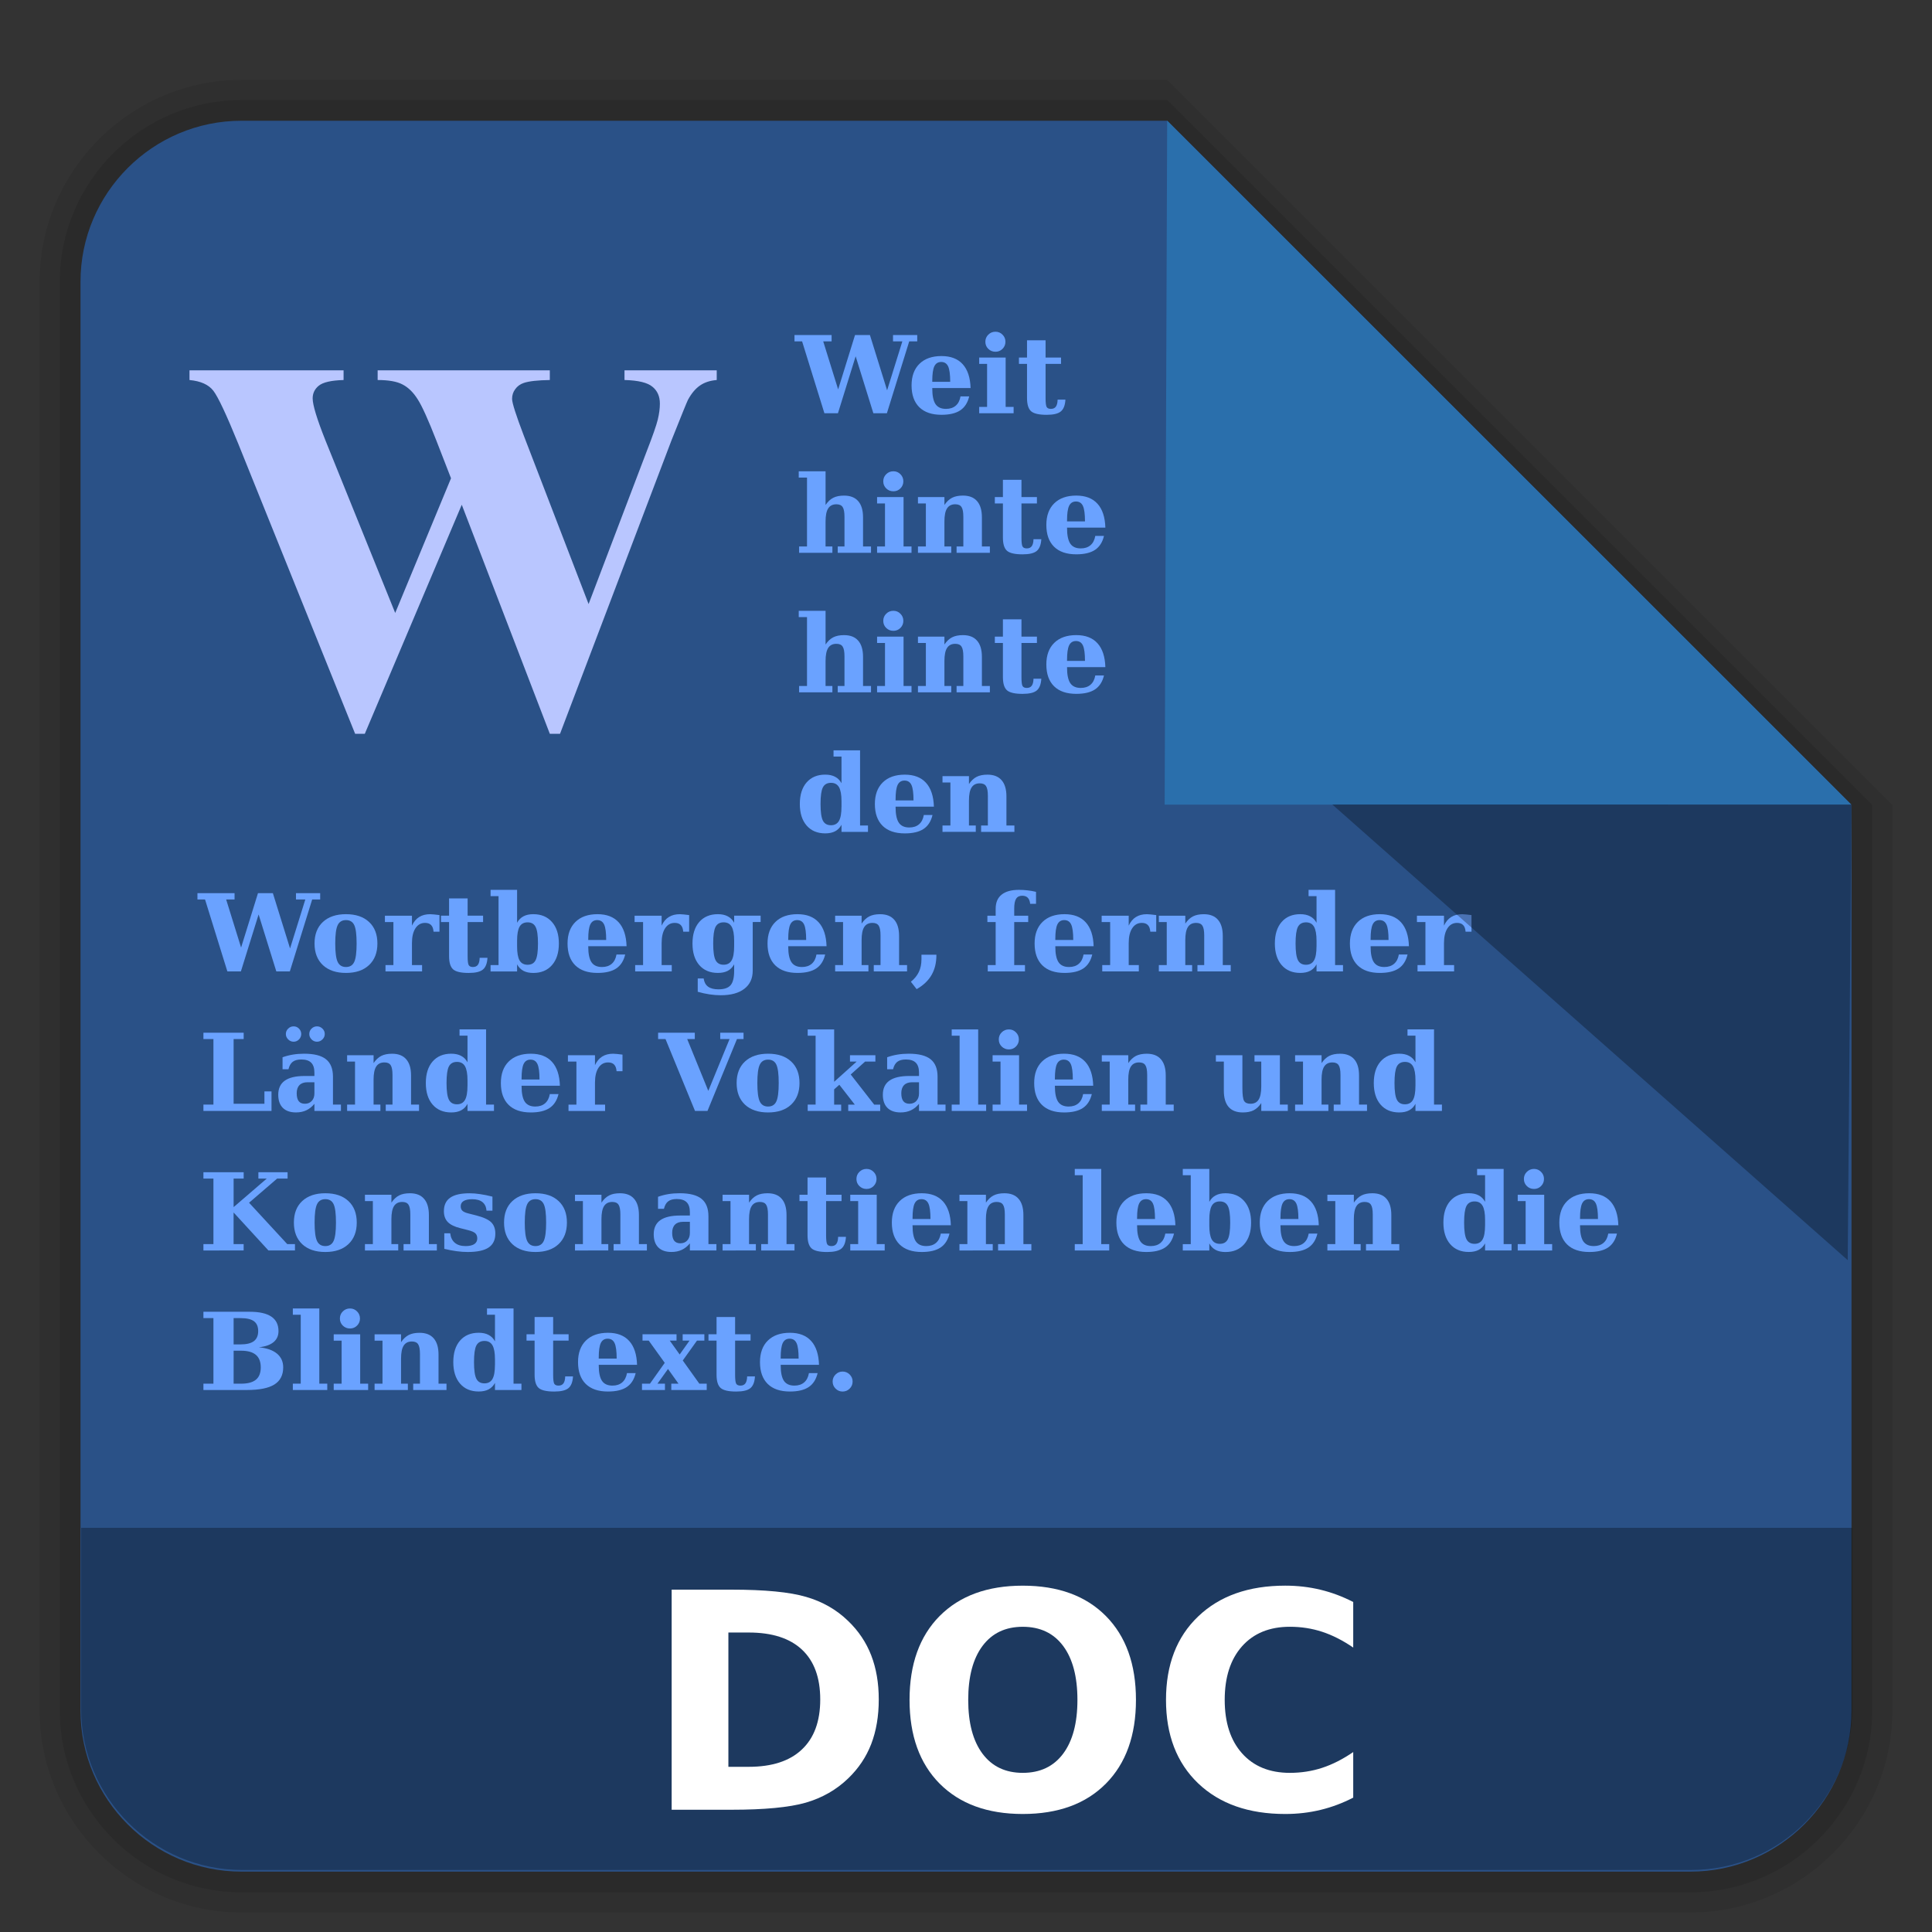 <?xml version="1.0" encoding="UTF-8" standalone="no"?>
<svg
   xmlns:dc="http://purl.org/dc/elements/1.1/"
   xmlns:cc="http://creativecommons.org/ns#"
   xmlns:rdf="http://www.w3.org/1999/02/22-rdf-syntax-ns#"
   xmlns:svg="http://www.w3.org/2000/svg"
   xmlns="http://www.w3.org/2000/svg"
   xmlns:xlink="http://www.w3.org/1999/xlink"
   version="1.0"
   width="96"
   height="96"
   id="svg2408"
   style="display:inline">
  <rect width="100%" height="100%" fill="#333333" stroke="none"/>
  <defs
     id="defs2410">
    <linearGradient
       id="linearGradient3668">
      <stop
         id="stop3670"
         style="stop-color:#dacaef;stop-opacity:1"
         offset="0" />
      <stop
         id="stop3672"
         style="stop-color:#ece3f7;stop-opacity:1"
         offset="1" />
    </linearGradient>
    <linearGradient
       id="linearGradient3712">
      <stop
         id="stop3714"
         style="stop-color:#5e4389;stop-opacity:1"
         offset="0" />
      <stop
         id="stop3716"
         style="stop-color:#8568b5;stop-opacity:1"
         offset="1" />
    </linearGradient>
    <linearGradient
       x1="45.448"
       y1="92.54"
       x2="45.448"
       y2="7.017"
       id="ButtonShadow"
       gradientUnits="userSpaceOnUse"
       gradientTransform="scale(1.006,0.994)">
      <stop
         id="stop3750"
         style="stop-color:#000000;stop-opacity:1"
         offset="0" />
      <stop
         id="stop3752"
         style="stop-color:#000000;stop-opacity:0.588"
         offset="1" />
    </linearGradient>
    <linearGradient
       id="linearGradient3700">
      <stop
         id="stop3702"
         style="stop-color:#ebebeb;stop-opacity:1"
         offset="0" />
      <stop
         id="stop3704"
         style="stop-color:#fafafa;stop-opacity:1"
         offset="1" />
    </linearGradient>
    <linearGradient
       x1="48"
       y1="90"
       x2="48"
       y2="5.988"
       id="linearGradient3706"
       xlink:href="#linearGradient3700"
       gradientUnits="userSpaceOnUse" />
    <filter
       color-interpolation-filters="sRGB"
       id="filter3174">
      <feGaussianBlur
         id="feGaussianBlur3176"
         stdDeviation="1.71" />
    </filter>
    <linearGradient
       x1="45.448"
       y1="92.54"
       x2="45.448"
       y2="7.017"
       id="ButtonShadow-0"
       gradientUnits="userSpaceOnUse"
       gradientTransform="matrix(1.006,0,0,0.994,100,0)">
      <stop
         id="stop3750-8"
         style="stop-color:#000000;stop-opacity:1"
         offset="0" />
      <stop
         id="stop3752-5"
         style="stop-color:#000000;stop-opacity:0.588"
         offset="1" />
    </linearGradient>
    <linearGradient
       x1="32.251"
       y1="6.132"
       x2="32.251"
       y2="90.239"
       id="linearGradient3780"
       xlink:href="#ButtonShadow-0"
       gradientUnits="userSpaceOnUse"
       gradientTransform="matrix(1.024,0,0,1.012,-1.143,-98.071)" />
    <linearGradient
       x1="32.251"
       y1="6.132"
       x2="32.251"
       y2="90.239"
       id="linearGradient3772"
       xlink:href="#ButtonShadow-0"
       gradientUnits="userSpaceOnUse"
       gradientTransform="matrix(1.024,0,0,1.012,-1.143,-98.071)" />
    <linearGradient
       x1="32.251"
       y1="6.132"
       x2="32.251"
       y2="90.239"
       id="linearGradient3725"
       xlink:href="#ButtonShadow-0"
       gradientUnits="userSpaceOnUse"
       gradientTransform="matrix(1.024,0,0,1.012,-1.143,-98.071)" />
    <linearGradient
       x1="32.251"
       y1="6.132"
       x2="32.251"
       y2="90.239"
       id="linearGradient3721"
       xlink:href="#ButtonShadow-0"
       gradientUnits="userSpaceOnUse"
       gradientTransform="translate(0,-97)" />
    <linearGradient
       x1="32.251"
       y1="6.132"
       x2="32.251"
       y2="90.239"
       id="linearGradient3760"
       xlink:href="#ButtonShadow-0"
       gradientUnits="userSpaceOnUse"
       gradientTransform="matrix(1.024,0,0,1.012,-1.143,-98.071)" />
    <linearGradient
       id="linearGradient3737-1">
      <stop
         id="stop3739-9"
         style="stop-color:#ffffff;stop-opacity:1"
         offset="0" />
      <stop
         id="stop3741-3"
         style="stop-color:#ffffff;stop-opacity:0"
         offset="1" />
    </linearGradient>
    <radialGradient
       cx="48"
       cy="90.172"
       r="42"
       fx="48"
       fy="90.172"
       id="radialGradient2886"
       xlink:href="#linearGradient3737-0"
       gradientUnits="userSpaceOnUse"
       gradientTransform="matrix(1.157,0,0,0.996,-7.551,0.197)" />
    <linearGradient
       id="linearGradient3737-0">
      <stop
         id="stop3739-6"
         style="stop-color:#ffffff;stop-opacity:1"
         offset="0" />
      <stop
         id="stop3741-0"
         style="stop-color:#ffffff;stop-opacity:0"
         offset="1" />
    </linearGradient>
    <linearGradient
       x1="36.357"
       y1="6"
       x2="36.357"
       y2="63.893"
       id="linearGradient3923"
       xlink:href="#linearGradient3737-1"
       gradientUnits="userSpaceOnUse" />
    <linearGradient
       x1="48.81"
       y1="78.173"
       x2="48.81"
       y2="18.129"
       id="linearGradient3718"
       xlink:href="#linearGradient3712"
       gradientUnits="userSpaceOnUse" />
    <linearGradient
       x1="61.405"
       y1="60.062"
       x2="34.537"
       y2="44.55"
       id="linearGradient3674"
       xlink:href="#linearGradient3668"
       gradientUnits="userSpaceOnUse" />
    <linearGradient
       id="linearGradient3737-9">
      <stop
         id="stop3739-2"
         style="stop-color:#ffffff;stop-opacity:1"
         offset="0" />
      <stop
         id="stop3741-1"
         style="stop-color:#ffffff;stop-opacity:0"
         offset="1" />
    </linearGradient>
    <clipPath
       id="clipPath3613">
      <rect
         width="84"
         height="84"
         rx="6"
         ry="6"
         x="6"
         y="6"
         id="rect3615"
         style="fill:#ffffff;fill-opacity:1;fill-rule:nonzero;stroke:none" />
    </clipPath>
    <filter
       x="-0.192"
       y="-0.192"
       width="1.384"
       height="1.384"
       color-interpolation-filters="sRGB"
       id="filter3794">
      <feGaussianBlur
         id="feGaussianBlur3796"
         stdDeviation="5.28" />
    </filter>
    <linearGradient
       x1="48"
       y1="20.221"
       x2="48"
       y2="138.661"
       id="linearGradient3707"
       xlink:href="#linearGradient3737-9"
       gradientUnits="userSpaceOnUse" />
  </defs>
  <g
     id="layer7"
     style="display:inline">
    <path
       style="display:inline;opacity:0.08;fill:#000000;fill-opacity:1;fill-rule:nonzero;stroke:none"
       id="path3786"
       d="M 12,95.031 C 6.489,95.031 1.969,90.511 1.969,85 l 0,-71 C 1.969,8.489 6.489,3.969 12,3.969 l 46,0 L 94.031,40 l 0,45 c 0,5.511 -4.52,10.031 -10.031,10.031 z" />
    <path
       d="M 12,94.031 C 7.028,94.031 2.969,89.972 2.969,85 l 0,-71 C 2.969,9.028 7.028,4.969 12,4.969 l 46,0 L 93.031,40 l 0,45 c 0,4.972 -4.06,9.031 -9.031,9.031 z"
       id="path3778"
       style="display:inline;opacity:0.1;fill:#000000;fill-opacity:1;fill-rule:nonzero;stroke:none" />
    <path
       style="display:inline;opacity:1;fill:#2a5187;fill-opacity:1;fill-rule:nonzero;stroke:none"
       id="path3770"
       d="M 12,93 C 7.591,93 4,89.409 4,85 L 4,14 C 4,9.591 7.591,6 12,6 l 46,0 34,34 0,45 c 0,4.409 -3.591,8 -8,8 z" />
  </g>
  <g
     id="layer5" />
  <g
     id="layer2"
     style="display:none">
    <rect
       width="86"
       height="85"
       rx="6"
       ry="6"
       x="5"
       y="7"
       id="rect3745"
       style="opacity:0.9;fill:url(#ButtonShadow);fill-opacity:1;fill-rule:nonzero;stroke:none;filter:url(#filter3174)" />
  </g>
  <g
     id="layer1"
     style="display:inline"
     transform="matrix(1,0,0,1.014,0,0.767)" />
  <g
     id="layer3">
    <path
       style="opacity:1;fill:#2a6fac;fill-opacity:1"
       d="M 57.996,5.995 91.997,39.983 57.871,39.981 Z"
       id="rect4263" />
    <g
       id="text4304"
       style="font-style:normal;font-weight:normal;font-size:40px;line-height:125%;font-family:sans-serif;letter-spacing:0px;word-spacing:0px;display:inline;fill:#b9c6ff;fill-opacity:1;stroke:none;stroke-width:1px;stroke-linecap:butt;stroke-linejoin:miter;stroke-opacity:1"
       aria-label="W"
       transform="translate(0.807,-0.893)">
      <path
         id="path4741"
         style="font-style:normal;font-variant:normal;font-weight:bold;font-stretch:normal;font-size:26.667px;font-family:'Times New Roman';-inkscape-font-specification:'Times New Roman, Bold';fill:#b9c6ff;fill-opacity:1"
         d="m 34.807,19.294 v 0.482 q -0.495,0.039 -0.833,0.273 -0.339,0.234 -0.599,0.716 -0.078,0.156 -0.82,2.018 L 27.021,37.354 H 26.513 L 22.138,25.973 17.32,37.354 H 16.839 L 11.031,22.94 Q 10.146,20.765 9.794,20.309 9.443,19.854 8.609,19.776 v -0.482 h 7.656 v 0.482 q -0.924,0.026 -1.237,0.286 -0.299,0.247 -0.299,0.625 0,0.495 0.638,2.096 l 3.464,8.568 2.773,-6.693 -0.729,-1.875 Q 20.276,21.247 19.951,20.739 19.625,20.218 19.195,19.997 18.779,19.776 17.958,19.776 v -0.482 h 8.555 v 0.482 q -0.898,0.013 -1.289,0.143 -0.273,0.091 -0.43,0.312 -0.156,0.208 -0.156,0.482 0,0.299 0.586,1.836 l 3.216,8.359 2.878,-7.565 q 0.456,-1.172 0.56,-1.602 0.104,-0.43 0.104,-0.794 0,-0.534 -0.365,-0.833 -0.365,-0.312 -1.393,-0.339 v -0.482 z" />
    </g>
    <g
       id="flowRoot4552"
       style="font-style:normal;font-weight:normal;font-size:5.333px;line-height:1.25;font-family:sans-serif;letter-spacing:0px;word-spacing:0px;display:inline;fill:#6aa2ff;fill-opacity:1;stroke:none"
       transform="translate(-89.193,5.107)"
       aria-label="                Weit                  hinte                  hinte                  den  Wortbergen, fern der Länder Vokalien und Konsonantien leben die Blindtexte.">
      <path
         id="path4574"
         style="font-style:normal;font-variant:normal;font-weight:bold;font-stretch:normal;line-height:1.3;font-family:'Bitstream Vera Serif';-inkscape-font-specification:'Bitstream Vera Serif Bold';fill:#6aa2ff;fill-opacity:1"
         d="m 133.262,15.428 h -0.672 l -0.88,-2.831 -0.88,2.831 h -0.672 l -1.109,-3.573 h -0.378 v -0.315 h 1.844 v 0.315 h -0.417 l 0.742,2.388 0.839,-2.703 h 0.74 l 0.854,2.747 0.758,-2.432 h -0.464 v -0.315 h 1.203 v 0.315 h -0.398 z" />
      <path
         id="path4576"
         style="font-style:normal;font-variant:normal;font-weight:bold;font-stretch:normal;line-height:1.3;font-family:'Bitstream Vera Serif';-inkscape-font-specification:'Bitstream Vera Serif Bold';fill:#6aa2ff;fill-opacity:1"
         d="m 136.408,13.866 q 0,-0.547 -0.102,-0.766 -0.102,-0.221 -0.346,-0.221 -0.237,0 -0.341,0.216 -0.102,0.216 -0.102,0.724 v 0.047 z m 1.013,0.31 h -1.904 v 0.021 q 0,0.536 0.161,0.776 0.161,0.237 0.521,0.237 0.299,0 0.484,-0.159 0.185,-0.159 0.237,-0.461 h 0.432 q -0.112,0.471 -0.445,0.693 -0.333,0.221 -0.932,0.221 -0.719,0 -1.104,-0.378 -0.383,-0.38 -0.383,-1.083 0,-0.688 0.393,-1.073 0.393,-0.385 1.094,-0.385 0.688,0 1.055,0.406 0.367,0.404 0.391,1.185 z" />
      <path
         id="path4578"
         style="font-style:normal;font-variant:normal;font-weight:bold;font-stretch:normal;line-height:1.3;font-family:'Bitstream Vera Serif';-inkscape-font-specification:'Bitstream Vera Serif Bold';fill:#6aa2ff;fill-opacity:1"
         d="m 138.155,11.876 q 0,-0.211 0.146,-0.354 0.146,-0.146 0.357,-0.146 0.206,0 0.349,0.146 0.146,0.143 0.146,0.354 0,0.206 -0.146,0.352 -0.143,0.143 -0.349,0.143 -0.211,0 -0.357,-0.143 -0.146,-0.143 -0.146,-0.352 z m 1.008,3.237 h 0.396 v 0.315 h -1.711 v -0.315 h 0.393 V 12.975 h -0.393 v -0.315 h 1.315 z" />
      <path
         id="path4580"
         style="font-style:normal;font-variant:normal;font-weight:bold;font-stretch:normal;line-height:1.3;font-family:'Bitstream Vera Serif';-inkscape-font-specification:'Bitstream Vera Serif Bold';fill:#6aa2ff;fill-opacity:1"
         d="m 140.225,12.975 h -0.401 v -0.315 h 0.401 v -0.859 h 0.922 v 0.859 h 0.768 v 0.315 h -0.768 v 1.695 q 0,0.362 0.057,0.451 0.057,0.089 0.208,0.089 0.167,0 0.247,-0.112 0.081,-0.112 0.086,-0.346 h 0.388 q -0.023,0.417 -0.229,0.586 -0.203,0.167 -0.703,0.167 -0.57,0 -0.773,-0.177 -0.203,-0.18 -0.203,-0.656 z" />
      <path
         id="path4582"
         style="font-style:normal;font-variant:normal;font-weight:bold;font-stretch:normal;line-height:1.3;font-family:'Bitstream Vera Serif';-inkscape-font-specification:'Bitstream Vera Serif Bold';fill:#6aa2ff;fill-opacity:1"
         d="m 128.9,22.362 v -0.315 h 0.393 v -3.424 h -0.411 v -0.312 h 1.333 v 1.674 q 0.167,-0.247 0.38,-0.357 0.214,-0.109 0.539,-0.109 0.466,0 0.703,0.276 0.24,0.273 0.24,0.807 v 1.445 h 0.396 v 0.315 h -1.654 v -0.315 h 0.336 v -1.471 q 0,-0.352 -0.091,-0.487 -0.088,-0.138 -0.31,-0.138 -0.279,0 -0.409,0.206 -0.13,0.203 -0.13,0.648 v 1.242 h 0.339 v 0.315 z" />
      <path
         id="path4584"
         style="font-style:normal;font-variant:normal;font-weight:bold;font-stretch:normal;line-height:1.3;font-family:'Bitstream Vera Serif';-inkscape-font-specification:'Bitstream Vera Serif Bold';fill:#6aa2ff;fill-opacity:1"
         d="m 133.082,18.81 q 0,-0.211 0.146,-0.354 0.146,-0.146 0.357,-0.146 0.206,0 0.349,0.146 0.146,0.143 0.146,0.354 0,0.206 -0.146,0.352 -0.143,0.143 -0.349,0.143 -0.211,0 -0.357,-0.143 -0.146,-0.143 -0.146,-0.352 z m 1.008,3.237 h 0.396 v 0.315 h -1.711 v -0.315 h 0.393 v -2.138 h -0.393 V 19.593 h 1.315 z" />
      <path
         id="path4586"
         style="font-style:normal;font-variant:normal;font-weight:bold;font-stretch:normal;line-height:1.3;font-family:'Bitstream Vera Serif';-inkscape-font-specification:'Bitstream Vera Serif Bold';fill:#6aa2ff;fill-opacity:1"
         d="m 134.806,22.362 v -0.315 h 0.393 v -2.138 h -0.393 V 19.593 h 1.315 v 0.391 q 0.167,-0.247 0.38,-0.357 0.214,-0.109 0.539,-0.109 0.466,0 0.703,0.276 0.24,0.273 0.24,0.807 v 1.445 h 0.396 v 0.315 h -1.654 v -0.315 h 0.336 v -1.471 q 0,-0.352 -0.091,-0.487 -0.088,-0.138 -0.31,-0.138 -0.279,0 -0.409,0.206 -0.13,0.203 -0.13,0.648 v 1.242 h 0.339 v 0.315 z" />
      <path
         id="path4588"
         style="font-style:normal;font-variant:normal;font-weight:bold;font-stretch:normal;line-height:1.3;font-family:'Bitstream Vera Serif';-inkscape-font-specification:'Bitstream Vera Serif Bold';fill:#6aa2ff;fill-opacity:1"
         d="M 139.027,19.908 H 138.626 V 19.593 h 0.401 v -0.859 h 0.922 v 0.859 h 0.768 v 0.315 h -0.768 v 1.695 q 0,0.362 0.057,0.451 0.057,0.089 0.208,0.089 0.167,0 0.247,-0.112 0.081,-0.112 0.086,-0.346 h 0.388 q -0.023,0.417 -0.229,0.586 -0.203,0.167 -0.703,0.167 -0.57,0 -0.773,-0.177 -0.203,-0.18 -0.203,-0.656 z" />
      <path
         id="path4590"
         style="font-style:normal;font-variant:normal;font-weight:bold;font-stretch:normal;line-height:1.3;font-family:'Bitstream Vera Serif';-inkscape-font-specification:'Bitstream Vera Serif Bold';fill:#6aa2ff;fill-opacity:1"
         d="m 143.105,20.799 q 0,-0.547 -0.102,-0.766 -0.102,-0.221 -0.346,-0.221 -0.237,0 -0.341,0.216 -0.102,0.216 -0.102,0.724 v 0.047 z m 1.013,0.31 h -1.904 v 0.021 q 0,0.536 0.161,0.776 0.161,0.237 0.521,0.237 0.299,0 0.484,-0.159 0.185,-0.159 0.237,-0.461 h 0.432 q -0.112,0.471 -0.445,0.693 -0.333,0.221 -0.932,0.221 -0.719,0 -1.104,-0.378 -0.383,-0.38 -0.383,-1.083 0,-0.688 0.393,-1.073 0.393,-0.385 1.094,-0.385 0.688,0 1.055,0.406 0.367,0.404 0.391,1.185 z" />
      <path
         id="path4592"
         style="font-style:normal;font-variant:normal;font-weight:bold;font-stretch:normal;line-height:1.3;font-family:'Bitstream Vera Serif';-inkscape-font-specification:'Bitstream Vera Serif Bold';fill:#6aa2ff;fill-opacity:1"
         d="M 128.9,29.295 V 28.98 h 0.393 v -3.424 h -0.411 v -0.312 h 1.333 v 1.674 q 0.167,-0.247 0.38,-0.357 0.214,-0.109 0.539,-0.109 0.466,0 0.703,0.276 0.24,0.273 0.24,0.807 v 1.445 h 0.396 v 0.315 h -1.654 V 28.98 h 0.336 v -1.471 q 0,-0.352 -0.091,-0.487 -0.088,-0.138 -0.31,-0.138 -0.279,0 -0.409,0.206 -0.13,0.203 -0.13,0.648 v 1.242 h 0.339 v 0.315 z" />
      <path
         id="path4594"
         style="font-style:normal;font-variant:normal;font-weight:bold;font-stretch:normal;line-height:1.3;font-family:'Bitstream Vera Serif';-inkscape-font-specification:'Bitstream Vera Serif Bold';fill:#6aa2ff;fill-opacity:1"
         d="m 133.082,25.743 q 0,-0.211 0.146,-0.354 0.146,-0.146 0.357,-0.146 0.206,0 0.349,0.146 0.146,0.143 0.146,0.354 0,0.206 -0.146,0.352 -0.143,0.143 -0.349,0.143 -0.211,0 -0.357,-0.143 -0.146,-0.143 -0.146,-0.352 z m 1.008,3.237 h 0.396 v 0.315 h -1.711 V 28.98 h 0.393 v -2.138 h -0.393 v -0.315 h 1.315 z" />
      <path
         id="path4596"
         style="font-style:normal;font-variant:normal;font-weight:bold;font-stretch:normal;line-height:1.3;font-family:'Bitstream Vera Serif';-inkscape-font-specification:'Bitstream Vera Serif Bold';fill:#6aa2ff;fill-opacity:1"
         d="M 134.806,29.295 V 28.98 h 0.393 v -2.138 h -0.393 v -0.315 h 1.315 v 0.391 q 0.167,-0.247 0.38,-0.357 0.214,-0.109 0.539,-0.109 0.466,0 0.703,0.276 0.24,0.273 0.24,0.807 v 1.445 h 0.396 v 0.315 h -1.654 V 28.98 h 0.336 v -1.471 q 0,-0.352 -0.091,-0.487 -0.088,-0.138 -0.31,-0.138 -0.279,0 -0.409,0.206 -0.13,0.203 -0.13,0.648 v 1.242 h 0.339 v 0.315 z" />
      <path
         id="path4598"
         style="font-style:normal;font-variant:normal;font-weight:bold;font-stretch:normal;line-height:1.3;font-family:'Bitstream Vera Serif';-inkscape-font-specification:'Bitstream Vera Serif Bold';fill:#6aa2ff;fill-opacity:1"
         d="m 139.027,26.842 h -0.401 v -0.315 h 0.401 V 25.667 h 0.922 v 0.859 h 0.768 v 0.315 h -0.768 v 1.695 q 0,0.362 0.057,0.451 0.057,0.089 0.208,0.089 0.167,0 0.247,-0.112 0.081,-0.112 0.086,-0.346 h 0.388 q -0.023,0.417 -0.229,0.586 -0.203,0.167 -0.703,0.167 -0.57,0 -0.773,-0.177 -0.203,-0.18 -0.203,-0.656 z" />
      <path
         id="path4600"
         style="font-style:normal;font-variant:normal;font-weight:bold;font-stretch:normal;line-height:1.3;font-family:'Bitstream Vera Serif';-inkscape-font-specification:'Bitstream Vera Serif Bold';fill:#6aa2ff;fill-opacity:1"
         d="m 143.105,27.732 q 0,-0.547 -0.102,-0.766 -0.102,-0.221 -0.346,-0.221 -0.237,0 -0.341,0.216 -0.102,0.216 -0.102,0.724 v 0.047 z m 1.013,0.31 h -1.904 v 0.021 q 0,0.536 0.161,0.776 0.161,0.237 0.521,0.237 0.299,0 0.484,-0.159 0.185,-0.159 0.237,-0.461 h 0.432 q -0.112,0.471 -0.445,0.693 -0.333,0.221 -0.932,0.221 -0.719,0 -1.104,-0.378 -0.383,-0.38 -0.383,-1.083 0,-0.688 0.393,-1.073 0.393,-0.385 1.094,-0.385 0.688,0 1.055,0.406 0.367,0.404 0.391,1.185 z" />
      <path
         id="path4602"
         style="font-style:normal;font-variant:normal;font-weight:bold;font-stretch:normal;line-height:1.3;font-family:'Bitstream Vera Serif';-inkscape-font-specification:'Bitstream Vera Serif Bold';fill:#6aa2ff;fill-opacity:1"
         d="m 131.007,34.981 v -0.273 q 0,-0.484 -0.125,-0.701 -0.125,-0.216 -0.398,-0.216 -0.286,0 -0.404,0.229 -0.115,0.227 -0.115,0.823 0,0.596 0.117,0.826 0.117,0.229 0.401,0.229 0.273,0 0.398,-0.216 0.125,-0.216 0.125,-0.701 z m 0.922,0.932 h 0.393 v 0.315 h -1.315 v -0.352 q -0.117,0.216 -0.318,0.323 -0.198,0.104 -0.49,0.104 -0.589,0 -0.927,-0.391 -0.336,-0.391 -0.336,-1.07 0,-0.682 0.336,-1.07 0.339,-0.388 0.927,-0.388 0.292,0 0.49,0.107 0.201,0.104 0.318,0.32 v -1.323 h -0.396 v -0.312 h 1.318 z" />
      <path
         id="path4604"
         style="font-style:normal;font-variant:normal;font-weight:bold;font-stretch:normal;line-height:1.3;font-family:'Bitstream Vera Serif';-inkscape-font-specification:'Bitstream Vera Serif Bold';fill:#6aa2ff;fill-opacity:1"
         d="m 134.585,34.666 q 0,-0.547 -0.102,-0.766 -0.102,-0.221 -0.346,-0.221 -0.237,0 -0.341,0.216 -0.102,0.216 -0.102,0.724 v 0.047 z m 1.013,0.31 h -1.904 v 0.021 q 0,0.536 0.161,0.776 0.161,0.237 0.521,0.237 0.299,0 0.484,-0.159 0.185,-0.159 0.237,-0.461 h 0.432 q -0.112,0.471 -0.445,0.693 -0.333,0.221 -0.932,0.221 -0.719,0 -1.104,-0.378 -0.383,-0.38 -0.383,-1.083 0,-0.688 0.393,-1.073 0.393,-0.385 1.094,-0.385 0.688,0 1.055,0.406 0.367,0.404 0.391,1.185 z" />
      <path
         id="path4606"
         style="font-style:normal;font-variant:normal;font-weight:bold;font-stretch:normal;line-height:1.3;font-family:'Bitstream Vera Serif';-inkscape-font-specification:'Bitstream Vera Serif Bold';fill:#6aa2ff;fill-opacity:1"
         d="m 136.025,36.228 v -0.315 h 0.393 v -2.138 h -0.393 v -0.315 h 1.315 v 0.391 q 0.167,-0.247 0.38,-0.357 0.214,-0.109 0.539,-0.109 0.466,0 0.703,0.276 0.24,0.273 0.24,0.807 v 1.445 h 0.396 v 0.315 h -1.654 v -0.315 h 0.336 V 34.442 q 0,-0.352 -0.091,-0.487 -0.088,-0.138 -0.31,-0.138 -0.279,0 -0.409,0.206 -0.13,0.203 -0.13,0.648 v 1.242 h 0.339 v 0.315 z" />
      <path
         id="path4608"
         style="font-style:normal;font-variant:normal;font-weight:bold;font-stretch:normal;line-height:1.3;font-family:'Bitstream Vera Serif';-inkscape-font-specification:'Bitstream Vera Serif Bold';fill:#6aa2ff;fill-opacity:1"
         d="m 103.595,43.162 h -0.672 l -0.88,-2.831 -0.88,2.831 h -0.672 l -1.109,-3.573 h -0.378 v -0.315 h 1.844 v 0.315 h -0.417 l 0.742,2.388 0.839,-2.703 h 0.74 l 0.854,2.747 0.758,-2.432 h -0.464 v -0.315 h 1.203 v 0.315 h -0.398 z" />
      <path
         id="path4610"
         style="font-style:normal;font-variant:normal;font-weight:bold;font-stretch:normal;line-height:1.3;font-family:'Bitstream Vera Serif';-inkscape-font-specification:'Bitstream Vera Serif Bold';fill:#6aa2ff;fill-opacity:1"
         d="m 106.384,42.943 q 0.292,0 0.409,-0.25 0.12,-0.25 0.12,-0.917 0,-0.667 -0.117,-0.914 -0.117,-0.25 -0.411,-0.25 -0.294,0 -0.414,0.253 -0.12,0.25 -0.12,0.911 0,0.661 0.12,0.914 0.12,0.253 0.414,0.253 z m 0,0.294 q -0.732,0 -1.148,-0.388 -0.414,-0.391 -0.414,-1.073 0,-0.685 0.414,-1.07 0.417,-0.388 1.148,-0.388 0.734,0 1.148,0.388 0.414,0.385 0.414,1.07 0,0.682 -0.417,1.073 -0.414,0.388 -1.146,0.388 z" />
      <path
         id="path4612"
         style="font-style:normal;font-variant:normal;font-weight:bold;font-stretch:normal;line-height:1.3;font-family:'Bitstream Vera Serif';-inkscape-font-specification:'Bitstream Vera Serif Bold';fill:#6aa2ff;fill-opacity:1"
         d="m 111.03,40.362 v 0.826 h -0.294 q -0.016,-0.221 -0.12,-0.328 -0.104,-0.109 -0.302,-0.109 -0.302,0 -0.477,0.266 -0.174,0.266 -0.174,0.737 v 1.094 h 0.503 v 0.315 h -1.818 v -0.315 h 0.393 v -2.138 h -0.422 v -0.315 h 1.344 v 0.492 q 0.135,-0.289 0.357,-0.427 0.224,-0.141 0.547,-0.141 0.081,0 0.195,0.013 0.117,0.01 0.268,0.031 z" />
      <path
         id="path4614"
         style="font-style:normal;font-variant:normal;font-weight:bold;font-stretch:normal;line-height:1.3;font-family:'Bitstream Vera Serif';-inkscape-font-specification:'Bitstream Vera Serif Bold';fill:#6aa2ff;fill-opacity:1"
         d="m 111.507,40.708 h -0.401 v -0.315 h 0.401 v -0.859 h 0.922 v 0.859 h 0.768 v 0.315 h -0.768 v 1.695 q 0,0.362 0.057,0.451 0.057,0.089 0.208,0.089 0.167,0 0.247,-0.112 0.081,-0.112 0.086,-0.346 h 0.388 q -0.023,0.417 -0.229,0.586 -0.203,0.167 -0.703,0.167 -0.57,0 -0.773,-0.177 -0.203,-0.18 -0.203,-0.656 z" />
      <path
         id="path4616"
         style="font-style:normal;font-variant:normal;font-weight:bold;font-stretch:normal;line-height:1.3;font-family:'Bitstream Vera Serif';-inkscape-font-specification:'Bitstream Vera Serif Bold';fill:#6aa2ff;fill-opacity:1"
         d="m 113.965,42.846 v -3.424 h -0.396 v -0.312 h 1.318 v 1.635 q 0.117,-0.216 0.315,-0.32 0.198,-0.107 0.49,-0.107 0.591,0 0.93,0.391 0.341,0.388 0.341,1.068 0,0.68 -0.341,1.07 -0.339,0.391 -0.93,0.391 -0.292,0 -0.49,-0.104 -0.198,-0.107 -0.315,-0.323 v 0.352 h -1.318 v -0.315 z m 0.922,-0.932 q 0,0.484 0.122,0.701 0.125,0.216 0.401,0.216 0.284,0 0.398,-0.229 0.117,-0.229 0.117,-0.826 0,-0.596 -0.117,-0.823 -0.115,-0.229 -0.398,-0.229 -0.276,0 -0.401,0.216 -0.122,0.216 -0.122,0.701 z" />
      <path
         id="path4618"
         style="font-style:normal;font-variant:normal;font-weight:bold;font-stretch:normal;line-height:1.3;font-family:'Bitstream Vera Serif';-inkscape-font-specification:'Bitstream Vera Serif Bold';fill:#6aa2ff;fill-opacity:1"
         d="m 119.314,41.599 q 0,-0.547 -0.102,-0.766 -0.102,-0.221 -0.346,-0.221 -0.237,0 -0.341,0.216 -0.102,0.216 -0.102,0.724 v 0.047 z m 1.013,0.31 h -1.904 v 0.021 q 0,0.536 0.161,0.776 0.161,0.237 0.521,0.237 0.299,0 0.484,-0.159 0.185,-0.159 0.237,-0.461 h 0.432 q -0.112,0.471 -0.445,0.693 -0.333,0.221 -0.932,0.221 -0.719,0 -1.104,-0.378 -0.383,-0.38 -0.383,-1.083 0,-0.688 0.393,-1.073 0.393,-0.385 1.094,-0.385 0.688,0 1.055,0.406 0.367,0.404 0.391,1.185 z" />
      <path
         id="path4620"
         style="font-style:normal;font-variant:normal;font-weight:bold;font-stretch:normal;line-height:1.3;font-family:'Bitstream Vera Serif';-inkscape-font-specification:'Bitstream Vera Serif Bold';fill:#6aa2ff;fill-opacity:1"
         d="m 123.436,40.362 v 0.826 h -0.294 q -0.016,-0.221 -0.12,-0.328 -0.104,-0.109 -0.302,-0.109 -0.302,0 -0.477,0.266 -0.174,0.266 -0.174,0.737 v 1.094 h 0.503 v 0.315 h -1.818 v -0.315 h 0.393 v -2.138 h -0.422 v -0.315 h 1.344 v 0.492 q 0.135,-0.289 0.357,-0.427 0.224,-0.141 0.547,-0.141 0.081,0 0.195,0.013 0.117,0.01 0.268,0.031 z" />
      <path
         id="path4622"
         style="font-style:normal;font-variant:normal;font-weight:bold;font-stretch:normal;line-height:1.3;font-family:'Bitstream Vera Serif';-inkscape-font-specification:'Bitstream Vera Serif Bold';fill:#6aa2ff;fill-opacity:1"
         d="m 126.595,40.708 v 2.417 q 0,0.583 -0.417,0.901 -0.414,0.32 -1.172,0.32 -0.276,0 -0.56,-0.044 -0.284,-0.042 -0.583,-0.128 v -0.661 h 0.294 q 0.039,0.273 0.219,0.406 0.182,0.133 0.518,0.133 0.427,0 0.602,-0.206 0.177,-0.203 0.177,-0.721 V 42.81 q -0.117,0.216 -0.318,0.323 -0.198,0.104 -0.49,0.104 -0.589,0 -0.927,-0.391 -0.336,-0.391 -0.336,-1.07 0,-0.682 0.336,-1.07 0.339,-0.388 0.927,-0.388 0.292,0 0.49,0.107 0.201,0.104 0.318,0.32 v -0.352 h 1.315 v 0.315 z m -0.922,0.932 q 0,-0.484 -0.125,-0.701 -0.125,-0.216 -0.398,-0.216 -0.286,0 -0.404,0.229 -0.115,0.227 -0.115,0.823 0,0.596 0.117,0.826 0.117,0.229 0.401,0.229 0.273,0 0.398,-0.216 0.125,-0.216 0.125,-0.701 z" />
      <path
         id="path4624"
         style="font-style:normal;font-variant:normal;font-weight:bold;font-stretch:normal;line-height:1.3;font-family:'Bitstream Vera Serif';-inkscape-font-specification:'Bitstream Vera Serif Bold';fill:#6aa2ff;fill-opacity:1"
         d="m 129.251,41.599 q 0,-0.547 -0.102,-0.766 -0.102,-0.221 -0.346,-0.221 -0.237,0 -0.341,0.216 -0.102,0.216 -0.102,0.724 v 0.047 z m 1.013,0.31 h -1.904 v 0.021 q 0,0.536 0.161,0.776 0.161,0.237 0.521,0.237 0.299,0 0.484,-0.159 0.185,-0.159 0.237,-0.461 h 0.432 q -0.112,0.471 -0.445,0.693 -0.333,0.221 -0.932,0.221 -0.719,0 -1.104,-0.378 -0.383,-0.38 -0.383,-1.083 0,-0.688 0.393,-1.073 0.393,-0.385 1.094,-0.385 0.688,0 1.055,0.406 0.367,0.404 0.391,1.185 z" />
      <path
         id="path4626"
         style="font-style:normal;font-variant:normal;font-weight:bold;font-stretch:normal;line-height:1.3;font-family:'Bitstream Vera Serif';-inkscape-font-specification:'Bitstream Vera Serif Bold';fill:#6aa2ff;fill-opacity:1"
         d="m 130.691,43.162 v -0.315 h 0.393 v -2.138 h -0.393 v -0.315 h 1.315 v 0.391 q 0.167,-0.247 0.38,-0.357 0.214,-0.109 0.539,-0.109 0.466,0 0.703,0.276 0.24,0.273 0.24,0.807 v 1.445 h 0.396 v 0.315 h -1.654 v -0.315 h 0.336 v -1.471 q 0,-0.352 -0.091,-0.487 -0.088,-0.138 -0.31,-0.138 -0.279,0 -0.409,0.206 -0.13,0.203 -0.13,0.648 v 1.242 h 0.339 v 0.315 z" />
      <path
         id="path4628"
         style="font-style:normal;font-variant:normal;font-weight:bold;font-stretch:normal;line-height:1.3;font-family:'Bitstream Vera Serif';-inkscape-font-specification:'Bitstream Vera Serif Bold';fill:#6aa2ff;fill-opacity:1"
         d="m 134.454,43.675 q 0.271,-0.219 0.398,-0.49 0.128,-0.271 0.128,-0.63 v -0.224 h 0.742 v 0.021 q 0,0.576 -0.242,0.99 -0.24,0.417 -0.74,0.701 z" />
      <path
         id="path4630"
         style="font-style:normal;font-variant:normal;font-weight:bold;font-stretch:normal;line-height:1.3;font-family:'Bitstream Vera Serif';-inkscape-font-specification:'Bitstream Vera Serif Bold';fill:#6aa2ff;fill-opacity:1"
         d="m 140.673,39.802 h -0.292 q -0.021,-0.203 -0.12,-0.302 -0.096,-0.099 -0.276,-0.099 -0.208,0 -0.302,0.151 -0.094,0.148 -0.094,0.484 v 0.357 h 0.695 v 0.315 h -0.695 v 2.138 h 0.534 v 0.315 h -1.849 v -0.315 h 0.393 v -2.138 h -0.411 v -0.315 h 0.411 v -0.346 q 0,-0.461 0.294,-0.698 0.294,-0.24 0.865,-0.24 0.221,0 0.432,0.026 0.211,0.023 0.414,0.073 z" />
      <path
         id="path4632"
         style="font-style:normal;font-variant:normal;font-weight:bold;font-stretch:normal;line-height:1.3;font-family:'Bitstream Vera Serif';-inkscape-font-specification:'Bitstream Vera Serif Bold';fill:#6aa2ff;fill-opacity:1"
         d="m 142.522,41.599 q 0,-0.547 -0.102,-0.766 -0.102,-0.221 -0.346,-0.221 -0.237,0 -0.341,0.216 -0.102,0.216 -0.102,0.724 v 0.047 z m 1.013,0.31 h -1.904 v 0.021 q 0,0.536 0.161,0.776 0.161,0.237 0.521,0.237 0.299,0 0.484,-0.159 0.185,-0.159 0.237,-0.461 h 0.432 q -0.112,0.471 -0.445,0.693 -0.333,0.221 -0.932,0.221 -0.719,0 -1.104,-0.378 -0.383,-0.38 -0.383,-1.083 0,-0.688 0.393,-1.073 0.393,-0.385 1.094,-0.385 0.688,0 1.055,0.406 0.367,0.404 0.391,1.185 z" />
      <path
         id="path4634"
         style="font-style:normal;font-variant:normal;font-weight:bold;font-stretch:normal;line-height:1.3;font-family:'Bitstream Vera Serif';-inkscape-font-specification:'Bitstream Vera Serif Bold';fill:#6aa2ff;fill-opacity:1"
         d="m 146.645,40.362 v 0.826 h -0.294 q -0.016,-0.221 -0.12,-0.328 -0.104,-0.109 -0.302,-0.109 -0.302,0 -0.477,0.266 -0.174,0.266 -0.174,0.737 v 1.094 h 0.503 v 0.315 h -1.818 v -0.315 h 0.393 v -2.138 h -0.422 v -0.315 h 1.344 v 0.492 q 0.135,-0.289 0.357,-0.427 0.224,-0.141 0.547,-0.141 0.081,0 0.195,0.013 0.117,0.01 0.268,0.031 z" />
      <path
         id="path4636"
         style="font-style:normal;font-variant:normal;font-weight:bold;font-stretch:normal;line-height:1.3;font-family:'Bitstream Vera Serif';-inkscape-font-specification:'Bitstream Vera Serif Bold';fill:#6aa2ff;fill-opacity:1"
         d="m 146.775,43.162 v -0.315 h 0.393 v -2.138 h -0.393 v -0.315 h 1.315 v 0.391 q 0.167,-0.247 0.38,-0.357 0.214,-0.109 0.539,-0.109 0.466,0 0.703,0.276 0.24,0.273 0.24,0.807 v 1.445 h 0.396 v 0.315 h -1.654 v -0.315 h 0.336 v -1.471 q 0,-0.352 -0.091,-0.487 -0.088,-0.138 -0.31,-0.138 -0.279,0 -0.409,0.206 -0.13,0.203 -0.13,0.648 v 1.242 h 0.339 v 0.315 z" />
      <path
         id="path4638"
         style="font-style:normal;font-variant:normal;font-weight:bold;font-stretch:normal;line-height:1.3;font-family:'Bitstream Vera Serif';-inkscape-font-specification:'Bitstream Vera Serif Bold';fill:#6aa2ff;fill-opacity:1"
         d="m 154.611,41.914 v -0.273 q 0,-0.484 -0.125,-0.701 -0.125,-0.216 -0.398,-0.216 -0.286,0 -0.404,0.229 -0.115,0.227 -0.115,0.823 0,0.596 0.117,0.826 0.117,0.229 0.401,0.229 0.273,0 0.398,-0.216 0.125,-0.216 0.125,-0.701 z m 0.922,0.932 h 0.393 v 0.315 h -1.315 V 42.81 q -0.117,0.216 -0.318,0.323 -0.198,0.104 -0.49,0.104 -0.589,0 -0.927,-0.391 -0.336,-0.391 -0.336,-1.07 0,-0.682 0.336,-1.07 0.339,-0.388 0.927,-0.388 0.292,0 0.49,0.107 0.201,0.104 0.318,0.32 v -1.323 h -0.396 v -0.312 h 1.318 z" />
      <path
         id="path4640"
         style="font-style:normal;font-variant:normal;font-weight:bold;font-stretch:normal;line-height:1.3;font-family:'Bitstream Vera Serif';-inkscape-font-specification:'Bitstream Vera Serif Bold';fill:#6aa2ff;fill-opacity:1"
         d="m 158.189,41.599 q 0,-0.547 -0.102,-0.766 -0.102,-0.221 -0.346,-0.221 -0.237,0 -0.341,0.216 -0.102,0.216 -0.102,0.724 v 0.047 z m 1.013,0.31 h -1.904 v 0.021 q 0,0.536 0.161,0.776 0.161,0.237 0.521,0.237 0.299,0 0.484,-0.159 0.185,-0.159 0.237,-0.461 h 0.432 q -0.112,0.471 -0.445,0.693 -0.333,0.221 -0.932,0.221 -0.719,0 -1.104,-0.378 -0.383,-0.38 -0.383,-1.083 0,-0.688 0.393,-1.073 0.393,-0.385 1.094,-0.385 0.688,0 1.055,0.406 0.367,0.404 0.391,1.185 z" />
      <path
         id="path4642"
         style="font-style:normal;font-variant:normal;font-weight:bold;font-stretch:normal;line-height:1.3;font-family:'Bitstream Vera Serif';-inkscape-font-specification:'Bitstream Vera Serif Bold';fill:#6aa2ff;fill-opacity:1"
         d="m 162.311,40.362 v 0.826 h -0.294 q -0.016,-0.221 -0.12,-0.328 -0.104,-0.109 -0.302,-0.109 -0.302,0 -0.477,0.266 -0.174,0.266 -0.174,0.737 v 1.094 h 0.503 v 0.315 h -1.818 v -0.315 h 0.393 v -2.138 h -0.422 v -0.315 h 1.344 v 0.492 q 0.135,-0.289 0.357,-0.427 0.224,-0.141 0.547,-0.141 0.081,0 0.195,0.013 0.117,0.01 0.268,0.031 z" />
      <path
         id="path4644"
         style="font-style:normal;font-variant:normal;font-weight:bold;font-stretch:normal;line-height:1.3;font-family:'Bitstream Vera Serif';-inkscape-font-specification:'Bitstream Vera Serif Bold';fill:#6aa2ff;fill-opacity:1"
         d="m 99.301,50.095 v -0.315 h 0.497 V 46.522 h -0.497 v -0.315 h 2 v 0.315 h -0.5 v 3.216 h 1.531 v -0.615 h 0.352 v 0.971 z" />
      <path
         id="path4646"
         style="font-style:normal;font-variant:normal;font-weight:bold;font-stretch:normal;line-height:1.3;font-family:'Bitstream Vera Serif';-inkscape-font-specification:'Bitstream Vera Serif Bold';fill:#6aa2ff;fill-opacity:1"
         d="m 105.738,48.394 v 1.385 h 0.396 v 0.315 h -1.318 v -0.352 q -0.182,0.219 -0.406,0.323 -0.224,0.104 -0.51,0.104 -0.424,0 -0.654,-0.227 -0.227,-0.229 -0.227,-0.654 0,-0.466 0.326,-0.698 0.328,-0.232 0.987,-0.232 h 0.484 v -0.164 q 0,-0.336 -0.159,-0.495 -0.159,-0.161 -0.492,-0.161 -0.276,0 -0.427,0.115 -0.148,0.112 -0.211,0.37 h -0.294 V 47.428 q 0.247,-0.089 0.513,-0.133 0.266,-0.044 0.56,-0.044 0.742,0 1.086,0.276 0.346,0.276 0.346,0.867 z m -0.922,0.831 v -0.555 h -0.346 q -0.258,0 -0.396,0.141 -0.138,0.141 -0.138,0.404 0,0.263 0.099,0.393 0.102,0.13 0.307,0.13 0.214,0 0.344,-0.141 0.13,-0.141 0.13,-0.372 z m -1.419,-2.953 q 0,-0.156 0.115,-0.268 0.115,-0.112 0.271,-0.112 0.156,0 0.266,0.112 0.112,0.112 0.112,0.268 0,0.156 -0.112,0.271 -0.112,0.112 -0.266,0.112 -0.156,0 -0.271,-0.115 -0.115,-0.115 -0.115,-0.268 z m 1.164,0 q 0,-0.156 0.112,-0.268 0.115,-0.112 0.271,-0.112 0.156,0 0.271,0.112 0.115,0.112 0.115,0.268 0,0.154 -0.115,0.268 -0.115,0.115 -0.271,0.115 -0.156,0 -0.271,-0.115 -0.112,-0.115 -0.112,-0.268 z" />
      <path
         id="path4648"
         style="font-style:normal;font-variant:normal;font-weight:bold;font-stretch:normal;line-height:1.3;font-family:'Bitstream Vera Serif';-inkscape-font-specification:'Bitstream Vera Serif Bold';fill:#6aa2ff;fill-opacity:1"
         d="m 106.441,50.095 v -0.315 h 0.393 v -2.138 h -0.393 v -0.315 h 1.315 v 0.391 q 0.167,-0.247 0.38,-0.357 0.214,-0.109 0.539,-0.109 0.466,0 0.703,0.276 0.24,0.273 0.24,0.807 v 1.445 h 0.396 v 0.315 h -1.654 v -0.315 h 0.336 v -1.471 q 0,-0.352 -0.091,-0.487 -0.088,-0.138 -0.31,-0.138 -0.279,0 -0.409,0.206 -0.13,0.203 -0.13,0.648 v 1.242 h 0.339 v 0.315 z" />
      <path
         id="path4650"
         style="font-style:normal;font-variant:normal;font-weight:bold;font-stretch:normal;line-height:1.3;font-family:'Bitstream Vera Serif';-inkscape-font-specification:'Bitstream Vera Serif Bold';fill:#6aa2ff;fill-opacity:1"
         d="m 112.423,48.848 v -0.273 q 0,-0.484 -0.125,-0.701 -0.125,-0.216 -0.398,-0.216 -0.286,0 -0.404,0.229 -0.115,0.227 -0.115,0.823 0,0.596 0.117,0.826 0.117,0.229 0.401,0.229 0.273,0 0.398,-0.216 0.125,-0.216 0.125,-0.701 z m 0.922,0.932 h 0.393 v 0.315 h -1.315 v -0.352 q -0.117,0.216 -0.318,0.323 -0.198,0.104 -0.49,0.104 -0.589,0 -0.927,-0.391 -0.336,-0.391 -0.336,-1.07 0,-0.682 0.336,-1.07 0.339,-0.388 0.927,-0.388 0.292,0 0.49,0.107 0.201,0.104 0.318,0.32 v -1.323 h -0.396 v -0.312 h 1.318 z" />
      <path
         id="path4652"
         style="font-style:normal;font-variant:normal;font-weight:bold;font-stretch:normal;line-height:1.3;font-family:'Bitstream Vera Serif';-inkscape-font-specification:'Bitstream Vera Serif Bold';fill:#6aa2ff;fill-opacity:1"
         d="m 116.001,48.532 q 0,-0.547 -0.102,-0.766 -0.102,-0.221 -0.346,-0.221 -0.237,0 -0.341,0.216 -0.102,0.216 -0.102,0.724 v 0.047 z m 1.013,0.31 h -1.904 v 0.021 q 0,0.536 0.161,0.776 0.161,0.237 0.521,0.237 0.299,0 0.484,-0.159 0.185,-0.159 0.237,-0.461 h 0.432 q -0.112,0.471 -0.445,0.693 -0.333,0.221 -0.932,0.221 -0.719,0 -1.104,-0.378 -0.383,-0.38 -0.383,-1.083 0,-0.688 0.393,-1.073 0.393,-0.385 1.094,-0.385 0.688,0 1.055,0.406 0.367,0.404 0.391,1.185 z" />
      <path
         id="path4654"
         style="font-style:normal;font-variant:normal;font-weight:bold;font-stretch:normal;line-height:1.3;font-family:'Bitstream Vera Serif';-inkscape-font-specification:'Bitstream Vera Serif Bold';fill:#6aa2ff;fill-opacity:1"
         d="m 120.124,47.295 v 0.826 h -0.294 q -0.016,-0.221 -0.12,-0.328 -0.104,-0.109 -0.302,-0.109 -0.302,0 -0.477,0.266 -0.174,0.266 -0.174,0.737 v 1.094 h 0.503 v 0.315 h -1.818 v -0.315 h 0.393 v -2.138 h -0.422 v -0.315 h 1.344 v 0.492 q 0.135,-0.289 0.357,-0.427 0.224,-0.141 0.547,-0.141 0.081,0 0.195,0.013 0.117,0.01 0.268,0.031 z" />
      <path
         id="path4656"
         style="font-style:normal;font-variant:normal;font-weight:bold;font-stretch:normal;line-height:1.3;font-family:'Bitstream Vera Serif';-inkscape-font-specification:'Bitstream Vera Serif Bold';fill:#6aa2ff;fill-opacity:1"
         d="m 126.139,46.207 v 0.315 h -0.326 l -1.466,3.573 h -0.62 l -1.466,-3.573 h -0.367 v -0.315 h 1.823 v 0.315 h -0.378 l 1.049,2.576 1.057,-2.576 h -0.464 v -0.315 z" />
      <path
         id="path4658"
         style="font-style:normal;font-variant:normal;font-weight:bold;font-stretch:normal;line-height:1.3;font-family:'Bitstream Vera Serif';-inkscape-font-specification:'Bitstream Vera Serif Bold';fill:#6aa2ff;fill-opacity:1"
         d="m 127.358,49.876 q 0.292,0 0.409,-0.25 0.12,-0.25 0.12,-0.917 0,-0.667 -0.117,-0.914 -0.117,-0.25 -0.411,-0.25 -0.294,0 -0.414,0.253 -0.12,0.25 -0.12,0.911 0,0.661 0.12,0.914 0.12,0.253 0.414,0.253 z m 0,0.294 q -0.732,0 -1.148,-0.388 -0.414,-0.391 -0.414,-1.073 0,-0.685 0.414,-1.07 0.417,-0.388 1.148,-0.388 0.734,0 1.148,0.388 0.414,0.385 0.414,1.07 0,0.682 -0.417,1.073 -0.414,0.388 -1.146,0.388 z" />
      <path
         id="path4660"
         style="font-style:normal;font-variant:normal;font-weight:bold;font-stretch:normal;line-height:1.3;font-family:'Bitstream Vera Serif';-inkscape-font-specification:'Bitstream Vera Serif Bold';fill:#6aa2ff;fill-opacity:1"
         d="m 130.991,50.095 h -1.664 v -0.315 h 0.393 v -3.424 h -0.393 v -0.312 h 1.315 v 2.602 l 1.117,-1.003 h -0.331 v -0.315 h 1.263 v 0.315 h -0.513 l -0.714,0.641 1.167,1.497 h 0.299 v 0.315 h -1.589 v -0.315 h 0.326 l -0.768,-0.987 -0.258,0.229 v 0.758 h 0.349 z" />
      <path
         id="path4662"
         style="font-style:normal;font-variant:normal;font-weight:bold;font-stretch:normal;line-height:1.3;font-family:'Bitstream Vera Serif';-inkscape-font-specification:'Bitstream Vera Serif Bold';fill:#6aa2ff;fill-opacity:1"
         d="m 135.78,48.394 v 1.385 h 0.396 v 0.315 h -1.318 v -0.352 q -0.182,0.219 -0.406,0.323 -0.224,0.104 -0.51,0.104 -0.424,0 -0.654,-0.227 -0.227,-0.229 -0.227,-0.654 0,-0.466 0.326,-0.698 0.328,-0.232 0.987,-0.232 h 0.484 v -0.164 q 0,-0.336 -0.159,-0.495 -0.159,-0.161 -0.492,-0.161 -0.276,0 -0.427,0.115 -0.148,0.112 -0.211,0.37 h -0.294 V 47.428 q 0.247,-0.089 0.513,-0.133 0.266,-0.044 0.56,-0.044 0.742,0 1.086,0.276 0.346,0.276 0.346,0.867 z m -0.922,0.831 v -0.555 h -0.346 q -0.258,0 -0.396,0.141 -0.138,0.141 -0.138,0.404 0,0.263 0.099,0.393 0.102,0.13 0.307,0.13 0.214,0 0.344,-0.141 0.13,-0.141 0.13,-0.372 z" />
      <path
         id="path4664"
         style="font-style:normal;font-variant:normal;font-weight:bold;font-stretch:normal;line-height:1.3;font-family:'Bitstream Vera Serif';-inkscape-font-specification:'Bitstream Vera Serif Bold';fill:#6aa2ff;fill-opacity:1"
         d="m 137.798,49.78 h 0.396 v 0.315 h -1.711 v -0.315 h 0.393 v -3.424 h -0.393 v -0.312 h 1.315 z" />
      <path
         id="path4666"
         style="font-style:normal;font-variant:normal;font-weight:bold;font-stretch:normal;line-height:1.3;font-family:'Bitstream Vera Serif';-inkscape-font-specification:'Bitstream Vera Serif Bold';fill:#6aa2ff;fill-opacity:1"
         d="m 138.822,46.543 q 0,-0.211 0.146,-0.354 0.146,-0.146 0.357,-0.146 0.206,0 0.349,0.146 0.146,0.143 0.146,0.354 0,0.206 -0.146,0.352 -0.143,0.143 -0.349,0.143 -0.211,0 -0.357,-0.143 -0.146,-0.143 -0.146,-0.352 z m 1.008,3.237 h 0.396 v 0.315 h -1.711 v -0.315 h 0.393 v -2.138 h -0.393 v -0.315 h 1.315 z" />
      <path
         id="path4668"
         style="font-style:normal;font-variant:normal;font-weight:bold;font-stretch:normal;line-height:1.3;font-family:'Bitstream Vera Serif';-inkscape-font-specification:'Bitstream Vera Serif Bold';fill:#6aa2ff;fill-opacity:1"
         d="m 142.501,48.532 q 0,-0.547 -0.102,-0.766 -0.102,-0.221 -0.346,-0.221 -0.237,0 -0.341,0.216 -0.102,0.216 -0.102,0.724 v 0.047 z m 1.013,0.31 h -1.904 v 0.021 q 0,0.536 0.161,0.776 0.161,0.237 0.521,0.237 0.299,0 0.484,-0.159 0.185,-0.159 0.237,-0.461 h 0.432 q -0.112,0.471 -0.445,0.693 -0.333,0.221 -0.932,0.221 -0.719,0 -1.104,-0.378 -0.383,-0.38 -0.383,-1.083 0,-0.688 0.393,-1.073 0.393,-0.385 1.094,-0.385 0.688,0 1.055,0.406 0.367,0.404 0.391,1.185 z" />
      <path
         id="path4670"
         style="font-style:normal;font-variant:normal;font-weight:bold;font-stretch:normal;line-height:1.3;font-family:'Bitstream Vera Serif';-inkscape-font-specification:'Bitstream Vera Serif Bold';fill:#6aa2ff;fill-opacity:1"
         d="m 143.941,50.095 v -0.315 h 0.393 v -2.138 h -0.393 v -0.315 h 1.315 v 0.391 q 0.167,-0.247 0.38,-0.357 0.214,-0.109 0.539,-0.109 0.466,0 0.703,0.276 0.24,0.273 0.24,0.807 v 1.445 h 0.396 v 0.315 h -1.654 v -0.315 h 0.336 v -1.471 q 0,-0.352 -0.091,-0.487 -0.088,-0.138 -0.31,-0.138 -0.279,0 -0.409,0.206 -0.13,0.203 -0.13,0.648 v 1.242 h 0.339 v 0.315 z" />
      <path
         id="path4672"
         style="font-style:normal;font-variant:normal;font-weight:bold;font-stretch:normal;line-height:1.3;font-family:'Bitstream Vera Serif';-inkscape-font-specification:'Bitstream Vera Serif Bold';fill:#6aa2ff;fill-opacity:1"
         d="m 152.79,47.327 v 2.453 h 0.393 v 0.315 h -1.318 v -0.391 q -0.164,0.247 -0.378,0.357 -0.214,0.109 -0.539,0.109 -0.466,0 -0.706,-0.273 -0.237,-0.276 -0.237,-0.81 v -1.445 h -0.396 v -0.315 h 1.318 v 1.617 q 0,0.516 0.086,0.656 0.086,0.138 0.315,0.138 0.279,0 0.406,-0.206 0.13,-0.206 0.13,-0.654 v -1.237 h -0.336 v -0.315 z" />
      <path
         id="path4674"
         style="font-style:normal;font-variant:normal;font-weight:bold;font-stretch:normal;line-height:1.3;font-family:'Bitstream Vera Serif';-inkscape-font-specification:'Bitstream Vera Serif Bold';fill:#6aa2ff;fill-opacity:1"
         d="m 153.546,50.095 v -0.315 h 0.393 v -2.138 h -0.393 v -0.315 h 1.315 v 0.391 q 0.167,-0.247 0.38,-0.357 0.214,-0.109 0.539,-0.109 0.466,0 0.703,0.276 0.24,0.273 0.24,0.807 v 1.445 h 0.396 v 0.315 h -1.654 v -0.315 h 0.336 v -1.471 q 0,-0.352 -0.091,-0.487 -0.088,-0.138 -0.31,-0.138 -0.279,0 -0.409,0.206 -0.13,0.203 -0.13,0.648 v 1.242 h 0.339 v 0.315 z" />
      <path
         id="path4676"
         style="font-style:normal;font-variant:normal;font-weight:bold;font-stretch:normal;line-height:1.3;font-family:'Bitstream Vera Serif';-inkscape-font-specification:'Bitstream Vera Serif Bold';fill:#6aa2ff;fill-opacity:1"
         d="m 159.527,48.848 v -0.273 q 0,-0.484 -0.125,-0.701 -0.125,-0.216 -0.398,-0.216 -0.286,0 -0.404,0.229 -0.115,0.227 -0.115,0.823 0,0.596 0.117,0.826 0.117,0.229 0.401,0.229 0.273,0 0.398,-0.216 0.125,-0.216 0.125,-0.701 z m 0.922,0.932 h 0.393 v 0.315 h -1.315 v -0.352 q -0.117,0.216 -0.318,0.323 -0.198,0.104 -0.49,0.104 -0.589,0 -0.927,-0.391 -0.336,-0.391 -0.336,-1.07 0,-0.682 0.336,-1.07 0.339,-0.388 0.927,-0.388 0.292,0 0.49,0.107 0.201,0.104 0.318,0.32 v -1.323 h -0.396 v -0.312 h 1.318 z" />
      <path
         id="path4678"
         style="font-style:normal;font-variant:normal;font-weight:bold;font-stretch:normal;line-height:1.3;font-family:'Bitstream Vera Serif';-inkscape-font-specification:'Bitstream Vera Serif Bold';fill:#6aa2ff;fill-opacity:1"
         d="m 99.301,57.028 v -0.315 h 0.497 V 53.455 H 99.301 V 53.14 h 2 v 0.315 h -0.5 v 1.419 l 1.648,-1.419 h -0.417 V 53.14 h 1.451 v 0.315 h -0.518 l -1.396,1.201 1.898,2.057 h 0.383 v 0.315 h -1.318 l -1.732,-1.888 v 1.573 h 0.5 v 0.315 z" />
      <path
         id="path4680"
         style="font-style:normal;font-variant:normal;font-weight:bold;font-stretch:normal;line-height:1.3;font-family:'Bitstream Vera Serif';-inkscape-font-specification:'Bitstream Vera Serif Bold';fill:#6aa2ff;fill-opacity:1"
         d="m 105.358,56.81 q 0.292,0 0.409,-0.25 0.12,-0.25 0.12,-0.917 0,-0.667 -0.117,-0.914 -0.117,-0.25 -0.411,-0.25 -0.294,0 -0.414,0.253 -0.12,0.25 -0.12,0.911 0,0.661 0.12,0.914 0.12,0.253 0.414,0.253 z m 0,0.294 q -0.732,0 -1.148,-0.388 -0.414,-0.391 -0.414,-1.073 0,-0.685 0.414,-1.07 0.417,-0.388 1.148,-0.388 0.734,0 1.148,0.388 0.414,0.385 0.414,1.07 0,0.682 -0.417,1.073 -0.414,0.388 -1.146,0.388 z" />
      <path
         id="path4682"
         style="font-style:normal;font-variant:normal;font-weight:bold;font-stretch:normal;line-height:1.3;font-family:'Bitstream Vera Serif';-inkscape-font-specification:'Bitstream Vera Serif Bold';fill:#6aa2ff;fill-opacity:1"
         d="m 107.327,57.028 v -0.315 h 0.393 v -2.138 h -0.393 v -0.315 h 1.315 v 0.391 q 0.167,-0.247 0.38,-0.357 0.214,-0.109 0.539,-0.109 0.466,0 0.703,0.276 0.24,0.273 0.24,0.807 v 1.445 h 0.396 v 0.315 h -1.654 v -0.315 h 0.336 v -1.471 q 0,-0.352 -0.091,-0.487 -0.088,-0.138 -0.31,-0.138 -0.279,0 -0.409,0.206 -0.13,0.203 -0.13,0.648 v 1.242 h 0.339 v 0.315 z" />
      <path
         id="path4684"
         style="font-style:normal;font-variant:normal;font-weight:bold;font-stretch:normal;line-height:1.3;font-family:'Bitstream Vera Serif';-inkscape-font-specification:'Bitstream Vera Serif Bold';fill:#6aa2ff;fill-opacity:1"
         d="m 111.27,56.948 v -0.773 h 0.294 q 0.036,0.31 0.232,0.474 0.195,0.161 0.531,0.161 0.281,0 0.43,-0.096 0.151,-0.099 0.151,-0.281 0,-0.167 -0.096,-0.258 -0.094,-0.091 -0.367,-0.159 l -0.38,-0.096 q -0.43,-0.107 -0.622,-0.305 -0.193,-0.201 -0.193,-0.539 0,-0.451 0.312,-0.669 0.312,-0.221 0.964,-0.221 0.245,0 0.521,0.042 0.279,0.039 0.615,0.125 v 0.698 h -0.294 q -0.023,-0.284 -0.203,-0.427 -0.177,-0.143 -0.51,-0.143 -0.281,0 -0.427,0.091 -0.143,0.089 -0.143,0.26 0,0.141 0.083,0.221 0.083,0.081 0.299,0.135 l 0.378,0.096 q 0.544,0.138 0.753,0.341 0.208,0.203 0.208,0.565 0,0.469 -0.336,0.693 -0.333,0.221 -1.039,0.221 -0.258,0 -0.547,-0.039 -0.289,-0.039 -0.612,-0.117 z" />
      <path
         id="path4686"
         style="font-style:normal;font-variant:normal;font-weight:bold;font-stretch:normal;line-height:1.3;font-family:'Bitstream Vera Serif';-inkscape-font-specification:'Bitstream Vera Serif Bold';fill:#6aa2ff;fill-opacity:1"
         d="m 115.801,56.81 q 0.292,0 0.409,-0.25 0.12,-0.25 0.12,-0.917 0,-0.667 -0.117,-0.914 -0.117,-0.25 -0.411,-0.25 -0.294,0 -0.414,0.253 -0.12,0.25 -0.12,0.911 0,0.661 0.12,0.914 0.12,0.253 0.414,0.253 z m 0,0.294 q -0.732,0 -1.148,-0.388 -0.414,-0.391 -0.414,-1.073 0,-0.685 0.414,-1.07 0.417,-0.388 1.148,-0.388 0.734,0 1.148,0.388 0.414,0.385 0.414,1.07 0,0.682 -0.417,1.073 -0.414,0.388 -1.146,0.388 z" />
      <path
         id="path4688"
         style="font-style:normal;font-variant:normal;font-weight:bold;font-stretch:normal;line-height:1.3;font-family:'Bitstream Vera Serif';-inkscape-font-specification:'Bitstream Vera Serif Bold';fill:#6aa2ff;fill-opacity:1"
         d="m 117.764,57.028 v -0.315 h 0.393 v -2.138 h -0.393 v -0.315 h 1.315 v 0.391 q 0.167,-0.247 0.38,-0.357 0.214,-0.109 0.539,-0.109 0.466,0 0.703,0.276 0.24,0.273 0.24,0.807 v 1.445 h 0.396 v 0.315 h -1.654 v -0.315 h 0.336 v -1.471 q 0,-0.352 -0.091,-0.487 -0.088,-0.138 -0.31,-0.138 -0.279,0 -0.409,0.206 -0.13,0.203 -0.13,0.648 v 1.242 h 0.339 v 0.315 z" />
      <path
         id="path4690"
         style="font-style:normal;font-variant:normal;font-weight:bold;font-stretch:normal;line-height:1.3;font-family:'Bitstream Vera Serif';-inkscape-font-specification:'Bitstream Vera Serif Bold';fill:#6aa2ff;fill-opacity:1"
         d="m 124.395,55.328 v 1.385 h 0.396 v 0.315 h -1.318 v -0.352 q -0.182,0.219 -0.406,0.323 -0.224,0.104 -0.51,0.104 -0.424,0 -0.654,-0.227 -0.227,-0.229 -0.227,-0.654 0,-0.466 0.326,-0.698 0.328,-0.232 0.987,-0.232 h 0.484 v -0.164 q 0,-0.336 -0.159,-0.495 -0.159,-0.161 -0.492,-0.161 -0.276,0 -0.427,0.115 -0.148,0.112 -0.211,0.37 h -0.294 v -0.596 q 0.247,-0.089 0.513,-0.133 0.266,-0.044 0.56,-0.044 0.742,0 1.086,0.276 0.346,0.276 0.346,0.867 z m -0.922,0.831 v -0.555 h -0.346 q -0.258,0 -0.396,0.141 -0.138,0.141 -0.138,0.404 0,0.263 0.099,0.393 0.102,0.13 0.307,0.13 0.214,0 0.344,-0.141 0.13,-0.141 0.13,-0.372 z" />
      <path
         id="path4692"
         style="font-style:normal;font-variant:normal;font-weight:bold;font-stretch:normal;line-height:1.3;font-family:'Bitstream Vera Serif';-inkscape-font-specification:'Bitstream Vera Serif Bold';fill:#6aa2ff;fill-opacity:1"
         d="m 125.098,57.028 v -0.315 h 0.393 v -2.138 h -0.393 v -0.315 h 1.315 v 0.391 q 0.167,-0.247 0.38,-0.357 0.214,-0.109 0.539,-0.109 0.466,0 0.703,0.276 0.24,0.273 0.24,0.807 v 1.445 h 0.396 v 0.315 h -1.654 v -0.315 h 0.336 v -1.471 q 0,-0.352 -0.091,-0.487 -0.088,-0.138 -0.31,-0.138 -0.279,0 -0.409,0.206 -0.13,0.203 -0.13,0.648 v 1.242 h 0.339 v 0.315 z" />
      <path
         id="path4694"
         style="font-style:normal;font-variant:normal;font-weight:bold;font-stretch:normal;line-height:1.3;font-family:'Bitstream Vera Serif';-inkscape-font-specification:'Bitstream Vera Serif Bold';fill:#6aa2ff;fill-opacity:1"
         d="m 129.319,54.575 h -0.401 v -0.315 h 0.401 v -0.859 h 0.922 v 0.859 h 0.768 v 0.315 h -0.768 v 1.695 q 0,0.362 0.057,0.451 0.057,0.089 0.208,0.089 0.167,0 0.247,-0.112 0.081,-0.112 0.086,-0.346 h 0.388 q -0.023,0.417 -0.229,0.586 -0.203,0.167 -0.703,0.167 -0.57,0 -0.773,-0.177 -0.203,-0.18 -0.203,-0.656 z" />
      <path
         id="path4696"
         style="font-style:normal;font-variant:normal;font-weight:bold;font-stretch:normal;line-height:1.3;font-family:'Bitstream Vera Serif';-inkscape-font-specification:'Bitstream Vera Serif Bold';fill:#6aa2ff;fill-opacity:1"
         d="m 131.749,53.476 q 0,-0.211 0.146,-0.354 0.146,-0.146 0.357,-0.146 0.206,0 0.349,0.146 0.146,0.143 0.146,0.354 0,0.206 -0.146,0.352 -0.143,0.143 -0.349,0.143 -0.211,0 -0.357,-0.143 -0.146,-0.143 -0.146,-0.352 z m 1.008,3.237 h 0.396 v 0.315 h -1.711 v -0.315 h 0.393 v -2.138 h -0.393 v -0.315 h 1.315 z" />
      <path
         id="path4698"
         style="font-style:normal;font-variant:normal;font-weight:bold;font-stretch:normal;line-height:1.3;font-family:'Bitstream Vera Serif';-inkscape-font-specification:'Bitstream Vera Serif Bold';fill:#6aa2ff;fill-opacity:1"
         d="m 135.428,55.466 q 0,-0.547 -0.102,-0.766 -0.102,-0.221 -0.346,-0.221 -0.237,0 -0.341,0.216 -0.102,0.216 -0.102,0.724 v 0.047 z m 1.013,0.31 h -1.904 v 0.021 q 0,0.536 0.161,0.776 0.161,0.237 0.521,0.237 0.299,0 0.484,-0.159 0.185,-0.159 0.237,-0.461 h 0.432 q -0.112,0.471 -0.445,0.693 -0.333,0.221 -0.932,0.221 -0.719,0 -1.104,-0.378 -0.383,-0.38 -0.383,-1.083 0,-0.688 0.393,-1.073 0.393,-0.385 1.094,-0.385 0.688,0 1.055,0.406 0.367,0.404 0.391,1.185 z" />
      <path
         id="path4700"
         style="font-style:normal;font-variant:normal;font-weight:bold;font-stretch:normal;line-height:1.3;font-family:'Bitstream Vera Serif';-inkscape-font-specification:'Bitstream Vera Serif Bold';fill:#6aa2ff;fill-opacity:1"
         d="m 136.868,57.028 v -0.315 h 0.393 v -2.138 h -0.393 v -0.315 h 1.315 v 0.391 q 0.167,-0.247 0.38,-0.357 0.214,-0.109 0.539,-0.109 0.466,0 0.703,0.276 0.24,0.273 0.24,0.807 v 1.445 h 0.396 v 0.315 h -1.654 v -0.315 h 0.336 v -1.471 q 0,-0.352 -0.091,-0.487 -0.088,-0.138 -0.31,-0.138 -0.279,0 -0.409,0.206 -0.13,0.203 -0.13,0.648 v 1.242 h 0.339 v 0.315 z" />
      <path
         id="path4702"
         style="font-style:normal;font-variant:normal;font-weight:bold;font-stretch:normal;line-height:1.3;font-family:'Bitstream Vera Serif';-inkscape-font-specification:'Bitstream Vera Serif Bold';fill:#6aa2ff;fill-opacity:1"
         d="m 143.913,56.713 h 0.396 v 0.315 h -1.711 v -0.315 h 0.393 v -3.424 h -0.393 v -0.312 h 1.315 z" />
      <path
         id="path4704"
         style="font-style:normal;font-variant:normal;font-weight:bold;font-stretch:normal;line-height:1.3;font-family:'Bitstream Vera Serif';-inkscape-font-specification:'Bitstream Vera Serif Bold';fill:#6aa2ff;fill-opacity:1"
         d="m 146.585,55.466 q 0,-0.547 -0.102,-0.766 -0.102,-0.221 -0.346,-0.221 -0.237,0 -0.341,0.216 -0.102,0.216 -0.102,0.724 v 0.047 z m 1.013,0.31 h -1.904 v 0.021 q 0,0.536 0.161,0.776 0.161,0.237 0.521,0.237 0.299,0 0.484,-0.159 0.185,-0.159 0.237,-0.461 h 0.432 q -0.112,0.471 -0.445,0.693 -0.333,0.221 -0.932,0.221 -0.719,0 -1.104,-0.378 -0.383,-0.38 -0.383,-1.083 0,-0.688 0.393,-1.073 0.393,-0.385 1.094,-0.385 0.688,0 1.055,0.406 0.367,0.404 0.391,1.185 z" />
      <path
         id="path4706"
         style="font-style:normal;font-variant:normal;font-weight:bold;font-stretch:normal;line-height:1.3;font-family:'Bitstream Vera Serif';-inkscape-font-specification:'Bitstream Vera Serif Bold';fill:#6aa2ff;fill-opacity:1"
         d="m 148.361,56.713 v -3.424 h -0.396 v -0.312 h 1.318 v 1.635 q 0.117,-0.216 0.315,-0.32 0.198,-0.107 0.49,-0.107 0.591,0 0.93,0.391 0.341,0.388 0.341,1.068 0,0.68 -0.341,1.07 -0.339,0.391 -0.93,0.391 -0.292,0 -0.49,-0.104 -0.198,-0.107 -0.315,-0.323 v 0.352 h -1.318 v -0.315 z m 0.922,-0.932 q 0,0.484 0.122,0.701 0.125,0.216 0.401,0.216 0.284,0 0.398,-0.229 0.117,-0.229 0.117,-0.826 0,-0.596 -0.117,-0.823 -0.115,-0.229 -0.398,-0.229 -0.276,0 -0.401,0.216 -0.122,0.216 -0.122,0.701 z" />
      <path
         id="path4708"
         style="font-style:normal;font-variant:normal;font-weight:bold;font-stretch:normal;line-height:1.3;font-family:'Bitstream Vera Serif';-inkscape-font-specification:'Bitstream Vera Serif Bold';fill:#6aa2ff;fill-opacity:1"
         d="m 153.71,55.466 q 0,-0.547 -0.102,-0.766 -0.102,-0.221 -0.346,-0.221 -0.237,0 -0.341,0.216 -0.102,0.216 -0.102,0.724 v 0.047 z m 1.013,0.31 h -1.904 v 0.021 q 0,0.536 0.161,0.776 0.161,0.237 0.521,0.237 0.299,0 0.484,-0.159 0.185,-0.159 0.237,-0.461 h 0.432 q -0.112,0.471 -0.445,0.693 -0.333,0.221 -0.932,0.221 -0.719,0 -1.104,-0.378 -0.383,-0.38 -0.383,-1.083 0,-0.688 0.393,-1.073 0.393,-0.385 1.094,-0.385 0.688,0 1.055,0.406 0.367,0.404 0.391,1.185 z" />
      <path
         id="path4710"
         style="font-style:normal;font-variant:normal;font-weight:bold;font-stretch:normal;line-height:1.3;font-family:'Bitstream Vera Serif';-inkscape-font-specification:'Bitstream Vera Serif Bold';fill:#6aa2ff;fill-opacity:1"
         d="m 155.15,57.028 v -0.315 h 0.393 v -2.138 h -0.393 v -0.315 h 1.315 v 0.391 q 0.167,-0.247 0.38,-0.357 0.214,-0.109 0.539,-0.109 0.466,0 0.703,0.276 0.24,0.273 0.24,0.807 v 1.445 h 0.396 v 0.315 h -1.654 v -0.315 h 0.336 v -1.471 q 0,-0.352 -0.091,-0.487 -0.088,-0.138 -0.31,-0.138 -0.279,0 -0.409,0.206 -0.13,0.203 -0.13,0.648 v 1.242 h 0.339 v 0.315 z" />
      <path
         id="path4712"
         style="font-style:normal;font-variant:normal;font-weight:bold;font-stretch:normal;line-height:1.3;font-family:'Bitstream Vera Serif';-inkscape-font-specification:'Bitstream Vera Serif Bold';fill:#6aa2ff;fill-opacity:1"
         d="m 162.986,55.781 v -0.273 q 0,-0.484 -0.125,-0.701 -0.125,-0.216 -0.398,-0.216 -0.286,0 -0.404,0.229 -0.115,0.227 -0.115,0.823 0,0.596 0.117,0.826 0.117,0.229 0.401,0.229 0.273,0 0.398,-0.216 0.125,-0.216 0.125,-0.701 z m 0.922,0.932 h 0.393 v 0.315 h -1.315 v -0.352 q -0.117,0.216 -0.318,0.323 -0.198,0.104 -0.49,0.104 -0.589,0 -0.927,-0.391 -0.336,-0.391 -0.336,-1.07 0,-0.682 0.336,-1.07 0.339,-0.388 0.927,-0.388 0.292,0 0.49,0.107 0.201,0.104 0.318,0.32 v -1.323 h -0.396 v -0.312 h 1.318 z" />
      <path
         id="path4714"
         style="font-style:normal;font-variant:normal;font-weight:bold;font-stretch:normal;line-height:1.3;font-family:'Bitstream Vera Serif';-inkscape-font-specification:'Bitstream Vera Serif Bold';fill:#6aa2ff;fill-opacity:1"
         d="m 164.915,53.476 q 0,-0.211 0.146,-0.354 0.146,-0.146 0.357,-0.146 0.206,0 0.349,0.146 0.146,0.143 0.146,0.354 0,0.206 -0.146,0.352 -0.143,0.143 -0.349,0.143 -0.211,0 -0.357,-0.143 -0.146,-0.143 -0.146,-0.352 z m 1.008,3.237 h 0.396 v 0.315 h -1.711 v -0.315 h 0.393 v -2.138 h -0.393 v -0.315 h 1.315 z" />
      <path
         id="path4716"
         style="font-style:normal;font-variant:normal;font-weight:bold;font-stretch:normal;line-height:1.3;font-family:'Bitstream Vera Serif';-inkscape-font-specification:'Bitstream Vera Serif Bold';fill:#6aa2ff;fill-opacity:1"
         d="m 168.595,55.466 q 0,-0.547 -0.102,-0.766 -0.102,-0.221 -0.346,-0.221 -0.237,0 -0.341,0.216 -0.102,0.216 -0.102,0.724 v 0.047 z m 1.013,0.31 h -1.904 v 0.021 q 0,0.536 0.161,0.776 0.161,0.237 0.521,0.237 0.299,0 0.484,-0.159 0.185,-0.159 0.237,-0.461 h 0.432 q -0.112,0.471 -0.445,0.693 -0.333,0.221 -0.932,0.221 -0.719,0 -1.104,-0.378 -0.383,-0.38 -0.383,-1.083 0,-0.688 0.393,-1.073 0.393,-0.385 1.094,-0.385 0.688,0 1.055,0.406 0.367,0.404 0.391,1.185 z" />
      <path
         id="path4718"
         style="font-style:normal;font-variant:normal;font-weight:bold;font-stretch:normal;line-height:1.3;font-family:'Bitstream Vera Serif';-inkscape-font-specification:'Bitstream Vera Serif Bold';fill:#6aa2ff;fill-opacity:1"
         d="m 99.301,63.962 v -0.315 h 0.497 v -3.258 h -0.497 v -0.315 h 2.305 q 0.711,0 1.068,0.24 0.357,0.24 0.357,0.721 0,0.346 -0.247,0.549 -0.245,0.203 -0.729,0.255 0.586,0.055 0.898,0.312 0.312,0.258 0.312,0.685 0,0.578 -0.438,0.852 -0.435,0.273 -1.365,0.273 z m 1.5,-2.266 h 0.341 q 0.448,0 0.664,-0.161 0.216,-0.164 0.216,-0.5 0,-0.339 -0.211,-0.492 -0.208,-0.154 -0.669,-0.154 h -0.341 z m 0,1.951 h 0.372 q 0.497,0 0.737,-0.198 0.24,-0.198 0.24,-0.612 0,-0.417 -0.242,-0.622 -0.242,-0.206 -0.734,-0.206 h -0.372 z" />
      <path
         id="path4720"
         style="font-style:normal;font-variant:normal;font-weight:bold;font-stretch:normal;line-height:1.3;font-family:'Bitstream Vera Serif';-inkscape-font-specification:'Bitstream Vera Serif Bold';fill:#6aa2ff;fill-opacity:1"
         d="m 105.059,63.646 h 0.396 v 0.315 h -1.711 v -0.315 h 0.393 v -3.424 h -0.393 v -0.312 h 1.315 z" />
      <path
         id="path4722"
         style="font-style:normal;font-variant:normal;font-weight:bold;font-stretch:normal;line-height:1.3;font-family:'Bitstream Vera Serif';-inkscape-font-specification:'Bitstream Vera Serif Bold';fill:#6aa2ff;fill-opacity:1"
         d="m 106.082,60.41 q 0,-0.211 0.146,-0.354 0.146,-0.146 0.357,-0.146 0.206,0 0.349,0.146 0.146,0.143 0.146,0.354 0,0.206 -0.146,0.352 -0.143,0.143 -0.349,0.143 -0.211,0 -0.357,-0.143 -0.146,-0.143 -0.146,-0.352 z m 1.008,3.237 h 0.396 v 0.315 h -1.711 v -0.315 h 0.393 v -2.138 h -0.393 v -0.315 h 1.315 z" />
      <path
         id="path4724"
         style="font-style:normal;font-variant:normal;font-weight:bold;font-stretch:normal;line-height:1.3;font-family:'Bitstream Vera Serif';-inkscape-font-specification:'Bitstream Vera Serif Bold';fill:#6aa2ff;fill-opacity:1"
         d="m 107.806,63.962 v -0.315 h 0.393 v -2.138 h -0.393 v -0.315 h 1.315 v 0.391 q 0.167,-0.247 0.38,-0.357 0.214,-0.109 0.539,-0.109 0.466,0 0.703,0.276 0.24,0.273 0.24,0.807 v 1.445 h 0.396 v 0.315 h -1.654 v -0.315 h 0.336 v -1.471 q 0,-0.352 -0.091,-0.487 -0.088,-0.138 -0.31,-0.138 -0.279,0 -0.409,0.206 -0.13,0.203 -0.13,0.648 v 1.242 h 0.339 v 0.315 z" />
      <path
         id="path4726"
         style="font-style:normal;font-variant:normal;font-weight:bold;font-stretch:normal;line-height:1.3;font-family:'Bitstream Vera Serif';-inkscape-font-specification:'Bitstream Vera Serif Bold';fill:#6aa2ff;fill-opacity:1"
         d="m 113.788,62.714 v -0.273 q 0,-0.484 -0.125,-0.701 -0.125,-0.216 -0.398,-0.216 -0.286,0 -0.404,0.229 -0.115,0.227 -0.115,0.823 0,0.596 0.117,0.826 0.117,0.229 0.401,0.229 0.273,0 0.398,-0.216 0.125,-0.216 0.125,-0.701 z m 0.922,0.932 h 0.393 v 0.315 h -1.315 v -0.352 q -0.117,0.216 -0.318,0.323 -0.198,0.104 -0.49,0.104 -0.589,0 -0.927,-0.391 -0.336,-0.391 -0.336,-1.07 0,-0.682 0.336,-1.07 0.339,-0.388 0.927,-0.388 0.292,0 0.49,0.107 0.201,0.104 0.318,0.32 v -1.323 h -0.396 v -0.312 h 1.318 z" />
      <path
         id="path4728"
         style="font-style:normal;font-variant:normal;font-weight:bold;font-stretch:normal;line-height:1.3;font-family:'Bitstream Vera Serif';-inkscape-font-specification:'Bitstream Vera Serif Bold';fill:#6aa2ff;fill-opacity:1"
         d="m 115.757,61.508 h -0.401 v -0.315 h 0.401 v -0.859 h 0.922 v 0.859 h 0.768 v 0.315 h -0.768 v 1.695 q 0,0.362 0.057,0.451 0.057,0.089 0.208,0.089 0.167,0 0.247,-0.112 0.081,-0.112 0.086,-0.346 h 0.388 q -0.023,0.417 -0.229,0.586 -0.203,0.167 -0.703,0.167 -0.57,0 -0.773,-0.177 -0.203,-0.18 -0.203,-0.656 z" />
      <path
         id="path4730"
         style="font-style:normal;font-variant:normal;font-weight:bold;font-stretch:normal;line-height:1.3;font-family:'Bitstream Vera Serif';-inkscape-font-specification:'Bitstream Vera Serif Bold';fill:#6aa2ff;fill-opacity:1"
         d="m 119.835,62.399 q 0,-0.547 -0.102,-0.766 -0.102,-0.221 -0.346,-0.221 -0.237,0 -0.341,0.216 -0.102,0.216 -0.102,0.724 v 0.047 z m 1.013,0.31 h -1.904 v 0.021 q 0,0.536 0.161,0.776 0.161,0.237 0.521,0.237 0.299,0 0.484,-0.159 0.185,-0.159 0.237,-0.461 h 0.432 q -0.112,0.471 -0.445,0.693 -0.333,0.221 -0.932,0.221 -0.719,0 -1.104,-0.378 -0.383,-0.38 -0.383,-1.083 0,-0.688 0.393,-1.073 0.393,-0.385 1.094,-0.385 0.688,0 1.055,0.406 0.367,0.404 0.391,1.185 z" />
      <path
         id="path4732"
         style="font-style:normal;font-variant:normal;font-weight:bold;font-stretch:normal;line-height:1.3;font-family:'Bitstream Vera Serif';-inkscape-font-specification:'Bitstream Vera Serif Bold';fill:#6aa2ff;fill-opacity:1"
         d="m 122.965,62.196 0.49,-0.688 h -0.341 v -0.315 h 1.078 v 0.315 h -0.367 l -0.706,0.987 0.823,1.151 h 0.367 v 0.315 h -1.76 v -0.315 h 0.357 l -0.521,-0.729 -0.523,0.729 h 0.372 v 0.315 h -1.141 v -0.315 h 0.396 l 0.734,-1.034 -0.794,-1.104 h -0.31 v -0.315 h 1.69 v 0.315 h -0.336 z" />
      <path
         id="path4734"
         style="font-style:normal;font-variant:normal;font-weight:bold;font-stretch:normal;line-height:1.3;font-family:'Bitstream Vera Serif';-inkscape-font-specification:'Bitstream Vera Serif Bold';fill:#6aa2ff;fill-opacity:1"
         d="m 124.798,61.508 h -0.401 v -0.315 h 0.401 v -0.859 h 0.922 v 0.859 h 0.768 v 0.315 h -0.768 v 1.695 q 0,0.362 0.057,0.451 0.057,0.089 0.208,0.089 0.167,0 0.247,-0.112 0.081,-0.112 0.086,-0.346 h 0.388 q -0.023,0.417 -0.229,0.586 -0.203,0.167 -0.703,0.167 -0.57,0 -0.773,-0.177 -0.203,-0.18 -0.203,-0.656 z" />
      <path
         id="path4736"
         style="font-style:normal;font-variant:normal;font-weight:bold;font-stretch:normal;line-height:1.3;font-family:'Bitstream Vera Serif';-inkscape-font-specification:'Bitstream Vera Serif Bold';fill:#6aa2ff;fill-opacity:1"
         d="m 128.876,62.399 q 0,-0.547 -0.102,-0.766 -0.102,-0.221 -0.346,-0.221 -0.237,0 -0.341,0.216 -0.102,0.216 -0.102,0.724 v 0.047 z m 1.013,0.31 h -1.904 v 0.021 q 0,0.536 0.161,0.776 0.161,0.237 0.521,0.237 0.299,0 0.484,-0.159 0.185,-0.159 0.237,-0.461 h 0.432 q -0.112,0.471 -0.445,0.693 -0.333,0.221 -0.932,0.221 -0.719,0 -1.104,-0.378 -0.383,-0.38 -0.383,-1.083 0,-0.688 0.393,-1.073 0.393,-0.385 1.094,-0.385 0.688,0 1.055,0.406 0.367,0.404 0.391,1.185 z" />
      <path
         id="path4738"
         style="font-style:normal;font-variant:normal;font-weight:bold;font-stretch:normal;line-height:1.3;font-family:'Bitstream Vera Serif';-inkscape-font-specification:'Bitstream Vera Serif Bold';fill:#6aa2ff;fill-opacity:1"
         d="m 130.566,63.54 q 0,-0.203 0.146,-0.349 0.146,-0.146 0.349,-0.146 0.206,0 0.352,0.146 0.146,0.146 0.146,0.349 0,0.206 -0.146,0.352 -0.146,0.146 -0.352,0.146 -0.203,0 -0.349,-0.146 -0.146,-0.146 -0.146,-0.352 z" />
    </g>
  </g>
  <g
     id="layer4">
    <path
       d="m 12.031,92.918 c -4.409,0 -8,-3.591 -8,-8 l 0,-9 88,0 0,9 c 0,4.409 -3.591,8 -8,8 z"
       id="path3770-3"
       style="display:inline;opacity:0.3;fill:#000000;fill-opacity:1;fill-rule:nonzero;stroke:none" />
    <path
       style="display:inline;opacity:0.3;fill:#000000;fill-opacity:1"
       d="m 66.202,39.975 25.797,10e-4 -0.187,22.64 z"
       id="rect4263-5" />
  </g>
  <g
     id="layer8">
    <g
       style="font-style:normal;font-weight:normal;font-size:40px;line-height:125%;font-family:sans-serif;letter-spacing:0px;word-spacing:0px;display:inline;fill:#000000;fill-opacity:1;stroke:none;stroke-width:1px;stroke-linecap:butt;stroke-linejoin:miter;stroke-opacity:1"
       id="text4413">
      <path
         d="m 36.193,81.12 0,6.672 1.011,0 q 1.729,0 2.637,-0.857 0.916,-0.857 0.916,-2.49 0,-1.626 -0.908,-2.476 -0.908,-0.85 -2.644,-0.85 l -1.011,0 z m -2.82,-2.131 2.974,0 q 2.49,0 3.706,0.359 1.223,0.352 2.095,1.201 0.769,0.74 1.143,1.707 0.374,0.967 0.374,2.19 0,1.238 -0.374,2.212 -0.374,0.967 -1.143,1.707 -0.879,0.85 -2.109,1.208 -1.23,0.352 -3.691,0.352 l -2.974,0 0,-10.935 z"
         style="font-style:normal;font-variant:normal;font-weight:bold;font-stretch:normal;font-size:15px;font-family:sans-serif;-inkscape-font-specification:'sans-serif Bold';fill:#ffffff;fill-opacity:1"
         id="path4573" />
      <path
         d="m 50.82,80.834 q -1.289,0 -2,0.952 -0.71,0.952 -0.71,2.681 0,1.721 0.71,2.673 0.71,0.952 2,0.952 1.296,0 2.007,-0.952 0.71,-0.952 0.71,-2.673 0,-1.729 -0.71,-2.681 -0.71,-0.952 -2.007,-0.952 z m 0,-2.043 q 2.637,0 4.131,1.509 1.494,1.509 1.494,4.167 0,2.651 -1.494,4.16 -1.494,1.509 -4.131,1.509 -2.629,0 -4.131,-1.509 -1.494,-1.509 -1.494,-4.16 0,-2.659 1.494,-4.167 1.501,-1.509 4.131,-1.509 z"
         style="font-style:normal;font-variant:normal;font-weight:bold;font-stretch:normal;font-size:15px;font-family:sans-serif;-inkscape-font-specification:'sans-serif Bold';fill:#ffffff;fill-opacity:1"
         id="path4575" />
      <path
         d="m 67.241,89.323 q -0.776,0.403 -1.619,0.608 -0.842,0.205 -1.758,0.205 -2.732,0 -4.329,-1.523 -1.597,-1.531 -1.597,-4.146 0,-2.622 1.597,-4.146 1.597,-1.531 4.329,-1.531 0.916,0 1.758,0.205 0.842,0.205 1.619,0.608 l 0,2.263 q -0.784,-0.535 -1.545,-0.784 -0.762,-0.249 -1.604,-0.249 -1.509,0 -2.373,0.967 -0.864,0.967 -0.864,2.666 0,1.692 0.864,2.659 0.864,0.967 2.373,0.967 0.842,0 1.604,-0.249 0.762,-0.249 1.545,-0.784 l 0,2.263 z"
         style="font-style:normal;font-variant:normal;font-weight:bold;font-stretch:normal;font-size:15px;font-family:sans-serif;-inkscape-font-specification:'sans-serif Bold';fill:#ffffff;fill-opacity:1"
         id="path4577" />
    </g>
  </g>
</svg>
